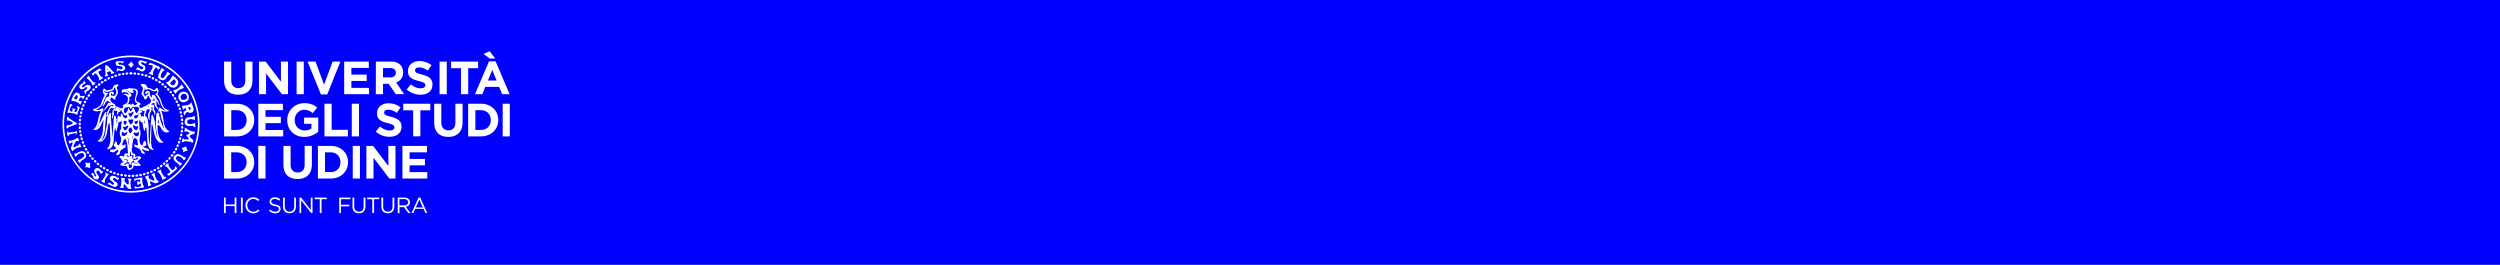 <?xml version="1.0"?>
<svg width="496.05" height="52.531" xmlns="http://www.w3.org/2000/svg" xmlns:svg="http://www.w3.org/2000/svg" xmlns:xlink="http://www.w3.org/1999/xlink">

 <rect width="100%" height="100%" fill="#808080" stroke="none"/>

 <g class="layer">
  <title>Layer 1</title>
  <path d="m0,52.53l496.05,0l0,-52.53l-496.05,0l0,52.53z" fill="#00f" id="svg_2"/>
  <clipPath id="a">
   <path d="m0,52.53l496.05,0l0,-52.53l-496.05,0l0,52.53z" id="svg_3" transform="matrix(1 0 0 -1 0 52.53)"/>
  </clipPath>
  <g clip-path="url(#a)" fill="#fff" id="svg_4">
   <path d="m79.85,28.95l4.88,0l0,1.27l-3.46,0l0,1.31l3.05,0l0,1.27l-3.05,0l0,1.36l3.51,0l0,1.27l-4.93,0l0,-6.48zm-7.14,0l1.32,0l3.03,3.99l0,-3.99l1.41,0l0,6.47l-1.22,0l-3.14,-4.12l0,4.12l-1.41,0l0,-6.47l0.01,0zm-2.72,0l1.43,0l0,6.48l-1.43,0l0,-6.48zm-6.91,0l2.53,0c2.04,0 3.45,1.39 3.45,3.22l0,0.02c0,1.83 -1.41,3.24 -3.45,3.24l-2.53,0l0,-6.48zm2.52,5.19c1.17,0 1.95,-0.78 1.95,-1.94l0,-0.01c0,-1.15 -0.78,-1.96 -1.95,-1.96l-1.11,0l0,3.91l1.11,0zm-9.36,-1.49l0,-3.7l1.42,0l0,3.67c0,1.06 0.54,1.6 1.4,1.6c0.86,0 1.39,-0.53 1.39,-1.55l0,-3.72l1.43,0l0,3.65c0,1.96 -1.11,2.92 -2.84,2.92c-1.74,0 -2.8,-0.96 -2.8,-2.87m-4.99,-3.7l1.43,0l0,6.48l-1.43,0l0,-6.48zm-6.79,0l2.53,0c2.04,0 3.45,1.39 3.45,3.22l0,0.02c0,1.83 -1.41,3.24 -3.45,3.24l-2.53,0l0,-6.48zm2.51,5.19c1.17,0 1.96,-0.78 1.96,-1.94l0,-0.01c0,-1.16 -0.79,-1.96 -1.96,-1.96l-1.09,0l0,3.91l1.09,0zm52.77,-13.56l1.42,0l0,6.48l-1.42,0l0,-6.48zm-6.85,0l2.54,0c2.03,0 3.44,1.4 3.44,3.22l0,0.02c0,1.83 -1.41,3.24 -3.44,3.24l-2.54,0l0,-6.48zm2.54,5.2c1.17,0 1.95,-0.79 1.95,-1.94l0,-0.02c0,-1.15 -0.78,-1.95 -1.95,-1.95l-1.11,0l0,3.91l1.11,0zm-9.28,-1.49l0,-3.71l1.42,0l0,3.67c0,1.06 0.53,1.61 1.4,1.61s1.39,-0.53 1.39,-1.56l0,-3.72l1.43,0l0,3.66c0,1.95 -1.11,2.92 -2.84,2.92c-1.73,0 -2.8,-0.97 -2.8,-2.87m-4.17,-2.39l-1.97,0l0,-1.31l5.37,0l0,1.31l-1.97,0l0,5.16l-1.43,0l0,-5.16zm-7.42,4.21l0.83,-1.01c0.58,0.48 1.2,0.79 1.94,0.79c0.58,0 0.93,-0.22 0.93,-0.61l0,-0.01c0,-0.36 -0.22,-0.55 -1.3,-0.82c-1.3,-0.34 -2.15,-0.69 -2.15,-1.97l0,-0.02c0,-1.17 0.95,-1.96 2.27,-1.96c0.94,0 1.74,0.29 2.4,0.82l-0.74,1.08c-0.57,-0.4 -1.14,-0.64 -1.68,-0.64c-0.55,0 -0.83,0.25 -0.83,0.56l0,0.01c0,0.43 0.27,0.56 1.39,0.85c1.31,0.34 2.05,0.82 2.05,1.94l0,0.02c0,1.28 -0.98,2 -2.37,2a4.03,4.03 0 0 1 -2.74,-1.03m-4.76,-5.53l1.43,0l0,6.48l-1.43,0l0,-6.48zm-5.42,0l1.43,0l0,5.18l3.22,0l0,1.3l-4.65,0l0,-6.48zm-7.39,3.26l0,-0.02c0,-1.84 1.45,-3.35 3.4,-3.35c1.17,0 1.88,0.32 2.55,0.89l-0.9,1.09c-0.5,-0.42 -0.94,-0.66 -1.7,-0.66c-1.04,0 -1.86,0.91 -1.86,2.02l0,0.01c0,1.19 0.82,2.06 1.96,2.06c0.51,0 0.98,-0.13 1.35,-0.39l0,-0.93l-1.45,0l0,-1.23l2.81,0l0,2.8a4.22,4.22 0 0 1 -2.78,1.03c-2,0.01 -3.38,-1.41 -3.38,-3.32m-5.73,-3.25l4.88,0l0,1.26l-3.46,0l0,1.32l3.05,0l0,1.26l-3.05,0l0,1.36l3.51,0l0,1.27l-4.94,0l0.01,-6.47zm-6.8,0l2.53,0c2.04,0 3.45,1.39 3.45,3.22l0,0.01c0,1.83 -1.41,3.24 -3.45,3.24l-2.53,0l0,-6.47zm2.52,5.19c1.17,0 1.95,-0.79 1.95,-1.94l0,-0.02c0,-1.15 -0.78,-1.95 -1.95,-1.95l-1.09,0l0,3.91l1.09,0zm50.05,-13.61l1.31,0l2.78,6.52l-1.49,0l-0.6,-1.46l-2.74,0l-0.59,1.46l-1.46,0l2.79,-6.52zm1.23,-0.56l-1.07,0l-1.25,-0.91l1.22,-0.53l1.1,1.44zm0.28,4.37l-0.87,-2.1l-0.85,2.1l1.72,0zm-7.07,-2.45l-1.97,0l0,-1.31l5.37,0l0,1.31l-1.97,0l0,5.16l-1.43,0l0,-5.16zm-4.25,-1.31l1.43,0l0,6.47l-1.43,0l0,-6.47zm-6.52,5.53l0.83,-1.01c0.58,0.48 1.2,0.78 1.94,0.78c0.58,0 0.93,-0.22 0.93,-0.61l0,-0.01c0,-0.35 -0.22,-0.55 -1.3,-0.82c-1.3,-0.34 -2.15,-0.69 -2.15,-1.99l0,-0.01c0,-1.17 0.95,-1.96 2.26,-1.96a3.82,3.82 0 0 1 2.41,0.82l-0.74,1.07c-0.58,-0.4 -1.14,-0.64 -1.68,-0.64c-0.55,0 -0.84,0.26 -0.84,0.56l0,0.02c0,0.42 0.28,0.56 1.4,0.85c1.31,0.33 2.05,0.82 2.05,1.94l0,0.05c0,1.28 -0.98,2 -2.37,2a4.16,4.16 0 0 1 -2.74,-1.04m-6.12,-5.53l2.96,0c0.82,0 1.46,0.22 1.89,0.65c0.35,0.36 0.56,0.87 0.56,1.48l0,0.02c0,1.04 -0.56,1.69 -1.39,2l1.59,2.31l-1.67,0l-1.4,-2.05l-1.12,0l0,2.06l-1.43,0l0.01,-6.47zm2.87,3.14c0.68,0 1.09,-0.37 1.09,-0.91l0,-0.02c0,-0.61 -0.44,-0.93 -1.13,-0.93l-1.41,0l0,1.86l1.45,0zm-9.16,-3.14l4.89,0l0,1.26l-3.46,0l0,1.32l3.04,0l0,1.26l-3.04,0l0,1.37l3.51,0l0,1.26l-4.94,0l0,-6.47zm-7.26,0l1.57,0l1.7,4.57l1.7,-4.57l1.54,0l-2.61,6.52l-1.25,0l-2.65,-6.52zm-2.18,0l1.43,0l0,6.47l-1.43,0l0,-6.47zm-7.45,0l1.31,0l3.03,3.99l0,-3.99l1.41,0l0,6.47l-1.21,0l-3.15,-4.12l0,4.12l-1.41,0l0,-6.47l0.02,0zm-6.94,3.7l0,-3.7l1.43,0l0,3.67c0,1.06 0.53,1.6 1.39,1.6s1.39,-0.53 1.39,-1.55l0,-3.72l1.43,0l0,3.65c0,1.96 -1.11,2.92 -2.84,2.92c-1.74,0 -2.8,-0.96 -2.8,-2.87m38.59,23.27l-1.39,3.08l0.35,0l0.37,-0.82l1.67,0l0.35,0.82l0.37,0l-1.4,-3.08l-0.32,0zm0.16,0.4l0.69,1.57l-1.39,0l0.7,-1.57zm-4.29,-0.38l1.31,0c0.39,0 0.67,0.11 0.87,0.3a0.88,0.88 0 0 1 0.24,0.61l0,0.02c0,0.51 -0.36,0.8 -0.84,0.9l0.95,1.25l-0.42,0l-0.88,-1.19l-0.88,0l0,1.19l-0.35,0l0,-3.08zm1.28,1.55c0.46,0 0.78,-0.24 0.78,-0.62l0,-0.02c0,-0.38 -0.28,-0.61 -0.78,-0.61l-0.95,0l0,1.25l0.95,0zm-4.52,0.23l0,-1.78l0.35,0l0,1.76c0,0.66 0.35,1.03 0.93,1.03c0.56,0 0.93,-0.34 0.93,-1.01l0,-1.78l0.35,0l0,1.75c0,0.89 -0.51,1.36 -1.28,1.36s-1.28,-0.47 -1.28,-1.33m-2.84,-1.78l0,0.32l1.03,0l0,2.74l0.35,0l0,-2.74l1.03,0l0,-0.32l-2.41,0zm-2.9,1.78l0,-1.78l0.35,0l0,1.76c0,0.66 0.36,1.03 0.93,1.03c0.57,0 0.93,-0.34 0.93,-1.01l0,-1.78l0.36,0l0,1.75c0,0.89 -0.52,1.36 -1.29,1.36s-1.28,-0.47 -1.28,-1.33m-2.63,-1.78l0,3.06l0.34,0l0,-1.33l1.67,0l0,-0.32l-1.67,0l0,-1.09l1.86,0l0,-0.32l-2.2,0zm-4.88,0l0,0.32l1.02,0l0,2.74l0.35,0l0,-2.74l1.03,0l0,-0.32l-2.4,0zm-0.76,0l0,2.45l-1.92,-2.45l-0.32,0l0,3.06l0.33,0l0,-2.52l1.98,2.52l0.27,0l0,-3.06l-0.34,0zm-5.51,1.78l0,-1.78l0.35,0l0,1.76c0,0.66 0.35,1.03 0.93,1.03c0.56,0 0.93,-0.34 0.93,-1.01l0,-1.78l0.35,0l0,1.75c0,0.89 -0.51,1.36 -1.28,1.36c-0.75,0 -1.28,-0.47 -1.28,-1.33m-2.77,0.83l0.21,-0.25c0.32,0.28 0.62,0.43 1.04,0.43c0.41,0 0.69,-0.23 0.69,-0.51l0,-0.02c0,-0.29 -0.16,-0.45 -0.81,-0.58c-0.7,-0.16 -1.02,-0.38 -1.02,-0.88l0,-0.02c0,-0.48 0.41,-0.83 1.01,-0.83c0.45,0 0.77,0.13 1.07,0.39l-0.21,0.27c-0.29,-0.23 -0.56,-0.34 -0.88,-0.34c-0.4,0 -0.66,0.23 -0.66,0.5l0,0.01c0,0.29 0.16,0.45 0.84,0.6c0.69,0.14 0.99,0.4 0.99,0.86l0,0.02c0,0.53 -0.43,0.86 -1.04,0.86a1.85,1.85 0 0 1 -1.23,-0.51m-4.68,-1.07c0,-0.88 0.64,-1.59 1.55,-1.59c0.56,0 0.88,0.19 1.2,0.48l-0.24,0.26c-0.25,-0.24 -0.54,-0.42 -0.96,-0.42c-0.67,0 -1.19,0.55 -1.19,1.25l0,0.02c0,0.7 0.52,1.26 1.19,1.26c0.42,0 0.69,-0.16 0.99,-0.45l0.23,0.23c-0.32,0.32 -0.68,0.54 -1.22,0.54c-0.9,-0.01 -1.55,-0.7 -1.55,-1.58m-0.9,-1.54l0.35,0l0,3.06l-0.35,0l0,-3.06zm-1.25,0l0,1.36l-1.77,0l0,-1.36l-0.35,0l0,3.06l0.35,0l0,-1.38l1.77,0l0,1.38l0.35,0l0,-3.06l-0.35,0zm-20.57,-0.99c-1.82,0 -3.62,-0.36 -5.29,-1.08a13.86,13.86 0 0 1 -2.3,-1.25a12.46,12.46 0 0 1 -2.01,-1.67a14.52,14.52 0 0 1 -1.66,-2.02a12.98,12.98 0 0 1 -1.25,-2.3a13.63,13.63 0 0 1 -1.08,-5.29c0,-1.83 0.35,-3.62 1.08,-5.29c0.33,-0.8 0.77,-1.59 1.25,-2.31a13.24,13.24 0 0 1 1.65,-2a15.38,15.38 0 0 1 2,-1.67a12.78,12.78 0 0 1 2.31,-1.25a13.57,13.57 0 0 1 5.29,-1.07c1.82,0 3.62,0.35 5.29,1.07c0.8,0.34 1.58,0.77 2.31,1.25a13.31,13.31 0 0 1 2.02,1.67c0.6,0.61 1.17,1.3 1.66,2c0.5,0.72 0.92,1.51 1.25,2.31a13.57,13.57 0 0 1 1.08,5.29c0,1.83 -0.36,3.62 -1.08,5.29c-0.34,0.8 -0.77,1.58 -1.25,2.31a13.24,13.24 0 0 1 -1.66,2.01a14.53,14.53 0 0 1 -2.02,1.67c-0.73,0.5 -1.51,0.92 -2.31,1.25a13.49,13.49 0 0 1 -5.28,1.08m0,-26.87c-7.32,0 -13.27,5.95 -13.27,13.27c0,7.33 5.95,13.27 13.27,13.27c7.33,0 13.28,-5.94 13.28,-13.27c0,-7.32 -5.97,-13.27 -13.28,-13.27m-0.3,23.76l-0.11,0c-0.11,0 -0.21,-0.1 -0.21,-0.23c0,-0.11 0.11,-0.21 0.22,-0.21l0.12,0c0.11,0 0.2,0.1 0.2,0.23c-0.01,0.12 -0.11,0.21 -0.22,0.21m0.64,0a0.21,0.21 0 0 1 -0.21,-0.21c0,-0.11 0.1,-0.23 0.21,-0.23l0.11,0c0.11,0 0.23,0.08 0.23,0.21c0,0.11 -0.08,0.23 -0.21,0.23l-0.13,0m-1.39,-0.05l-0.02,0c-0.03,0 -0.06,-0.02 -0.11,-0.02c-0.11,-0.02 -0.21,-0.13 -0.19,-0.24c0.01,-0.11 0.12,-0.21 0.24,-0.19c0.03,0 0.06,0.02 0.11,0.02c0.11,0.01 0.21,0.11 0.19,0.24a0.23,0.23 0 0 1 -0.22,0.19m2.14,0c-0.11,0 -0.2,-0.08 -0.2,-0.19a0.21,0.21 0 0 1 0.19,-0.24c0.03,0 0.06,-0.02 0.11,-0.02a0.22,0.22 0 0 1 0.24,0.19c0.02,0.13 -0.06,0.22 -0.19,0.24c-0.03,0 -0.07,0.02 -0.11,0.02l-0.04,0m-2.88,-0.1l-0.03,0c-0.04,0 -0.07,-0.01 -0.12,-0.01c-0.11,-0.02 -0.19,-0.13 -0.17,-0.26c0.01,-0.11 0.13,-0.19 0.26,-0.18c0.03,0 0.06,0.02 0.09,0.02c0.11,0.02 0.19,0.13 0.18,0.26a0.22,0.22 0 0 1 -0.21,0.17m3.62,-0.01a0.21,0.21 0 0 1 -0.21,-0.18a0.23,0.23 0 0 1 0.18,-0.26c0.03,0 0.06,-0.01 0.1,-0.01a0.23,0.23 0 0 1 0.25,0.17c0.03,0.13 -0.05,0.23 -0.17,0.26c-0.04,0 -0.07,0.02 -0.12,0.02l-0.03,0m-4.36,-0.15l-0.05,0c-0.03,-0.01 -0.06,-0.01 -0.11,-0.03a0.21,0.21 0 0 1 -0.14,-0.26a0.21,0.21 0 0 1 0.25,-0.14c0.04,0.01 0.07,0.01 0.1,0.03c0.11,0.03 0.19,0.15 0.16,0.26a0.23,0.23 0 0 1 -0.21,0.14m5.1,-0.01a0.22,0.22 0 0 1 -0.21,-0.16c-0.03,-0.12 0.03,-0.23 0.16,-0.26c0.03,-0.02 0.06,-0.02 0.1,-0.03a0.21,0.21 0 0 1 0.25,0.14a0.21,0.21 0 0 1 -0.14,0.26c-0.03,0.01 -0.06,0.01 -0.11,0.03c-0.02,0.02 -0.04,0.02 -0.05,0.02m-5.82,-0.2c-0.02,0 -0.05,0 -0.06,-0.01c-0.04,-0.02 -0.07,-0.02 -0.12,-0.03a0.2,0.2 0 0 1 -0.12,-0.28a0.2,0.2 0 0 1 0.27,-0.13c0.03,0.02 0.06,0.02 0.09,0.04c0.12,0.03 0.18,0.16 0.13,0.27c-0.01,0.08 -0.09,0.14 -0.19,0.14m6.54,-0.01a0.23,0.23 0 0 1 -0.21,-0.15c-0.03,-0.11 0.02,-0.24 0.13,-0.27c0.03,-0.02 0.06,-0.02 0.1,-0.03c0.11,-0.03 0.24,0.01 0.27,0.13c0.03,0.11 -0.02,0.24 -0.13,0.27c-0.03,0.02 -0.06,0.02 -0.11,0.03c0,0 -0.03,0.02 -0.05,0.02m-7.24,-0.26c-0.04,0 -0.05,0 -0.08,-0.02l-0.1,-0.04a0.22,0.22 0 0 1 -0.11,-0.29a0.22,0.22 0 0 1 0.29,-0.11l0.09,0.04a0.22,0.22 0 0 1 0.11,0.29a0.25,0.25 0 0 1 -0.2,0.13m7.95,-0.02a0.21,0.21 0 0 1 -0.2,-0.12a0.22,0.22 0 0 1 0.12,-0.29l0.09,-0.05c0.11,-0.05 0.24,0 0.29,0.11c0.05,0.11 0,0.24 -0.11,0.29l-0.1,0.05c-0.05,0 -0.08,0.01 -0.09,0.01m-8.63,-0.3c-0.03,0 -0.06,-0.02 -0.09,-0.02l-0.1,-0.04c-0.11,-0.05 -0.15,-0.18 -0.1,-0.29c0.05,-0.11 0.2,-0.15 0.29,-0.1l0.1,0.05c0.11,0.05 0.14,0.18 0.09,0.29a0.21,0.21 0 0 1 -0.19,0.11m9.3,-0.02c-0.08,0 -0.15,-0.04 -0.19,-0.11c-0.05,-0.11 -0.02,-0.24 0.09,-0.29l0.1,-0.04c0.09,-0.07 0.24,-0.02 0.29,0.09c0.06,0.1 0.01,0.24 -0.1,0.29l-0.1,0.05c-0.03,0 -0.06,0.01 -0.09,0.01m-9.96,-0.35a0.3,0.3 0 0 1 -0.11,-0.03a0.35,0.35 0 0 1 -0.09,-0.06c-0.1,-0.07 -0.13,-0.2 -0.07,-0.31c0.07,-0.11 0.2,-0.13 0.29,-0.06l0.1,0.04a0.21,0.21 0 0 1 0.06,0.29a0.18,0.18 0 0 1 -0.17,0.13m10.61,-0.01c-0.07,0 -0.15,-0.04 -0.18,-0.1c-0.06,-0.1 -0.03,-0.24 0.06,-0.29a0.33,0.33 0 0 0 0.1,-0.06c0.1,-0.07 0.22,-0.04 0.3,0.06c0.07,0.1 0.04,0.23 -0.06,0.31c-0.03,0.01 -0.06,0.03 -0.1,0.06c-0.04,0 -0.09,0.02 -0.12,0.02m-11.24,-0.39c-0.05,0 -0.08,-0.02 -0.13,-0.03c-0.03,-0.02 -0.06,-0.05 -0.1,-0.07c-0.09,-0.06 -0.11,-0.2 -0.04,-0.3s0.21,-0.11 0.3,-0.05c0.03,0.02 0.05,0.05 0.08,0.07c0.1,0.06 0.11,0.2 0.05,0.3a0.2,0.2 0 0 1 -0.16,0.08m11.86,-0.03a0.22,0.22 0 0 1 -0.18,-0.1a0.23,0.23 0 0 1 0.05,-0.3a0.35,0.35 0 0 0 0.08,-0.07a0.23,0.23 0 0 1 0.31,0.05c0.08,0.1 0.04,0.23 -0.05,0.31c-0.03,0.01 -0.07,0.04 -0.1,0.06a0.17,0.17 0 0 1 -0.11,0.05m-12.45,-0.43a0.26,0.26 0 0 1 -0.15,-0.05c-0.03,-0.02 -0.05,-0.05 -0.08,-0.07c-0.09,-0.08 -0.09,-0.2 -0.03,-0.3c0.08,-0.1 0.21,-0.1 0.3,-0.02c0.04,0.02 0.05,0.05 0.08,0.07c0.1,0.08 0.12,0.21 0.04,0.3c-0.05,0.03 -0.1,0.07 -0.16,0.07m13.04,-0.04a0.2,0.2 0 0 1 -0.16,-0.08c-0.08,-0.09 -0.06,-0.22 0.03,-0.3c0.04,-0.02 0.05,-0.05 0.08,-0.06a0.22,0.22 0 0 1 0.31,0.01c0.08,0.08 0.06,0.22 -0.02,0.31c-0.03,0.01 -0.06,0.04 -0.08,0.06c-0.06,0.05 -0.11,0.06 -0.16,0.06m-13.6,-0.46c-0.05,0 -0.12,-0.02 -0.15,-0.07a3.09,3.09 0 0 1 -0.08,-0.08a0.22,0.22 0 0 1 0,-0.3a0.22,0.22 0 0 1 0.31,0c0.03,0.02 0.04,0.05 0.08,0.08c0.08,0.08 0.08,0.22 0,0.3a0.34,0.34 0 0 1 -0.16,0.07m14.15,-0.05a0.21,0.21 0 0 1 -0.16,-0.06a0.22,0.22 0 0 1 0,-0.31c0.03,-0.01 0.05,-0.05 0.08,-0.08c0.08,-0.08 0.22,-0.08 0.3,0c0.08,0.08 0.08,0.23 0,0.31l-0.08,0.08c-0.03,0.04 -0.08,0.06 -0.14,0.06m-14.68,-0.5a0.21,0.21 0 0 1 -0.16,-0.06l-0.08,-0.08a0.22,0.22 0 0 1 0.01,-0.31c0.08,-0.07 0.23,-0.06 0.31,0.02c0.01,0.03 0.04,0.05 0.06,0.08c0.08,0.1 0.08,0.23 -0.02,0.31c-0.01,0.03 -0.06,0.04 -0.12,0.04m15.21,-0.04a0.26,0.26 0 0 1 -0.15,-0.05c-0.09,-0.08 -0.09,-0.21 -0.01,-0.31c0.01,-0.03 0.05,-0.05 0.06,-0.08c0.08,-0.09 0.21,-0.09 0.31,-0.01c0.09,0.08 0.09,0.2 0.01,0.3c-0.01,0.03 -0.05,0.05 -0.06,0.08a0.21,0.21 0 0 1 -0.16,0.07m-15.69,-0.53a0.26,0.26 0 0 1 -0.18,-0.08c-0.02,-0.03 -0.05,-0.07 -0.06,-0.08c-0.08,-0.1 -0.05,-0.23 0.04,-0.31a0.23,0.23 0 0 1 0.31,0.05c0.01,0.03 0.05,0.06 0.06,0.08c0.08,0.1 0.05,0.23 -0.03,0.3a0.47,0.47 0 0 1 -0.14,0.04m16.17,-0.05a0.18,0.18 0 0 1 -0.13,-0.05c-0.1,-0.06 -0.11,-0.21 -0.03,-0.3a0.35,0.35 0 0 1 0.06,-0.08c0.07,-0.1 0.21,-0.12 0.31,-0.05c0.09,0.06 0.11,0.21 0.04,0.3c-0.01,0.03 -0.04,0.07 -0.06,0.1a0.33,0.33 0 0 1 -0.19,0.08m-16.61,-0.56c-0.06,0 -0.14,-0.03 -0.17,-0.1a0.33,0.33 0 0 0 -0.07,-0.09c-0.06,-0.1 -0.03,-0.23 0.07,-0.31c0.09,-0.06 0.24,-0.03 0.29,0.07a0.34,0.34 0 0 0 0.06,0.09c0.06,0.1 0.03,0.23 -0.06,0.31a0.23,0.23 0 0 1 -0.12,0.03m17.04,-0.05a0.3,0.3 0 0 1 -0.11,-0.03a0.23,0.23 0 0 1 -0.07,-0.31a0.34,0.34 0 0 1 0.07,-0.09a0.22,0.22 0 0 1 0.3,-0.07a0.22,0.22 0 0 1 0.07,0.31c-0.02,0.03 -0.03,0.06 -0.07,0.09c-0.06,0.07 -0.12,0.1 -0.19,0.1m-17.42,-0.59a0.21,0.21 0 0 1 -0.19,-0.12l-0.05,-0.09c-0.05,-0.11 -0.02,-0.24 0.08,-0.29c0.11,-0.05 0.24,-0.02 0.29,0.08l0.05,0.1a0.21,0.21 0 0 1 -0.08,0.29c-0.04,0.01 -0.07,0.03 -0.1,0.03m17.81,-0.05c-0.04,0 -0.07,-0.02 -0.1,-0.03c-0.1,-0.07 -0.14,-0.2 -0.08,-0.29l0.05,-0.1a0.22,0.22 0 0 1 0.29,-0.09a0.23,0.23 0 0 1 0.09,0.28l-0.05,0.1c-0.06,0.08 -0.14,0.13 -0.2,0.13m-18.16,-0.63a0.21,0.21 0 0 1 -0.2,-0.12l-0.04,-0.1a0.22,0.22 0 0 1 0.11,-0.29c0.11,-0.05 0.24,0 0.29,0.11l0.04,0.1c0.05,0.11 0,0.24 -0.11,0.29c-0.03,0 -0.06,0.01 -0.09,0.01m18.49,-0.04c-0.03,0 -0.06,0 -0.09,-0.02c-0.12,-0.05 -0.16,-0.18 -0.12,-0.29l0.05,-0.09a0.22,0.22 0 0 1 0.29,-0.12c0.11,0.05 0.16,0.18 0.11,0.29l-0.05,0.1a0.21,0.21 0 0 1 -0.19,0.13m-18.78,-0.66a0.2,0.2 0 0 1 -0.19,-0.15c-0.02,-0.03 -0.04,-0.06 -0.04,-0.09c-0.03,-0.11 0.02,-0.24 0.13,-0.27c0.11,-0.04 0.24,0.01 0.27,0.12c0.02,0.04 0.04,0.07 0.04,0.1a0.2,0.2 0 0 1 -0.13,0.27c-0.02,0.02 -0.05,0.02 -0.08,0.02m19.07,-0.03c-0.02,0 -0.05,0 -0.08,-0.02c-0.11,-0.05 -0.18,-0.16 -0.13,-0.27c0.02,-0.03 0.02,-0.07 0.03,-0.1a0.2,0.2 0 0 1 0.28,-0.13a0.2,0.2 0 0 1 0.13,0.28c-0.02,0.03 -0.04,0.06 -0.04,0.09a0.2,0.2 0 0 1 -0.19,0.15m-19.3,-0.68a0.22,0.22 0 0 1 -0.2,-0.16c-0.02,-0.03 -0.02,-0.06 -0.04,-0.11c-0.03,-0.11 0.04,-0.22 0.15,-0.27c0.11,-0.03 0.24,0.03 0.27,0.14c0.02,0.03 0.02,0.07 0.03,0.1c0.03,0.11 -0.03,0.22 -0.14,0.27c-0.03,0.03 -0.05,0.03 -0.07,0.03m19.53,-0.04c-0.02,0 -0.04,0 -0.07,-0.02c-0.11,-0.03 -0.18,-0.14 -0.14,-0.27c0.01,-0.04 0.01,-0.07 0.03,-0.1a0.21,0.21 0 0 1 0.26,-0.14c0.11,0.03 0.17,0.14 0.14,0.27c-0.02,0.03 -0.02,0.06 -0.03,0.11c-0.02,0.1 -0.1,0.15 -0.19,0.15m-19.72,-0.68a0.21,0.21 0 0 1 -0.21,-0.17c0,-0.04 -0.01,-0.07 -0.01,-0.12c-0.04,-0.11 0.04,-0.22 0.16,-0.25c0.11,-0.03 0.22,0.05 0.25,0.17c0,0.04 0.02,0.07 0.02,0.1c0.03,0.11 -0.05,0.22 -0.16,0.26c-0.02,0.01 -0.03,0.01 -0.05,0.01m19.91,-0.05l-0.05,0c-0.11,-0.03 -0.19,-0.14 -0.16,-0.25c0,-0.03 0.02,-0.07 0.02,-0.1c0.01,-0.11 0.14,-0.19 0.25,-0.17c0.11,0.01 0.19,0.12 0.18,0.25c0,0.03 -0.02,0.07 -0.02,0.11c-0.05,0.1 -0.13,0.16 -0.22,0.16m-20.04,-0.69c-0.11,0 -0.19,-0.08 -0.21,-0.19c0,-0.03 -0.01,-0.06 -0.01,-0.11a0.22,0.22 0 0 1 0.19,-0.24a0.22,0.22 0 0 1 0.24,0.19c0,0.03 0.02,0.07 0.02,0.11a0.22,0.22 0 0 1 -0.18,0.24l-0.05,0m20.17,-0.04l-0.04,0a0.22,0.22 0 0 1 -0.17,-0.24c0,-0.04 0.01,-0.07 0.01,-0.12c0.02,-0.11 0.13,-0.21 0.24,-0.19c0.12,0.02 0.21,0.13 0.2,0.24c0,0.03 -0.02,0.07 -0.02,0.11c-0.03,0.12 -0.13,0.2 -0.22,0.2m-20.25,-0.71c-0.11,0 -0.21,-0.1 -0.21,-0.19l0,-0.11c0,-0.12 0.08,-0.23 0.21,-0.23c0.13,0 0.23,0.08 0.23,0.21l0,0.11c0,0.1 -0.08,0.19 -0.23,0.21c0.02,0 0,0 0,0m20.31,-0.05s-0.02,0 0,0c-0.13,0 -0.23,-0.11 -0.21,-0.22l0,-0.11c0,-0.12 0.11,-0.21 0.23,-0.21c0.11,0 0.2,0.11 0.2,0.22l0,0.11c-0.01,0.13 -0.11,0.21 -0.22,0.21m-20.32,-0.7a0.2,0.2 0 0 1 -0.21,-0.21l0,-0.11c0,-0.12 0.09,-0.21 0.22,-0.21c0.11,0 0.21,0.09 0.21,0.22l0,0.11a0.24,0.24 0 0 1 -0.22,0.2m20.34,-0.05a0.21,0.21 0 0 1 -0.21,-0.21l0,-0.11c0,-0.11 0.09,-0.21 0.21,-0.23c0.11,0 0.2,0.1 0.2,0.21l0,0.11c0,0.13 -0.08,0.23 -0.2,0.23m-20.31,-0.71l-0.02,0c-0.11,-0.01 -0.21,-0.11 -0.19,-0.22c0,-0.03 0,-0.07 0.02,-0.11c0.01,-0.12 0.11,-0.21 0.24,-0.2c0.11,0.02 0.2,0.12 0.19,0.24c0,0.04 0,0.07 -0.02,0.12c-0.01,0.09 -0.11,0.17 -0.22,0.17m20.27,-0.05c-0.11,0 -0.21,-0.08 -0.21,-0.19c0,-0.03 0,-0.06 -0.01,-0.11c-0.02,-0.11 0.08,-0.22 0.19,-0.24c0.11,-0.02 0.23,0.08 0.24,0.19c0,0.03 0,0.07 0.02,0.11a0.2,0.2 0 0 1 -0.19,0.23l-0.04,0.01m-20.17,-0.69l-0.04,0a0.21,0.21 0 0 1 -0.17,-0.24c0,-0.03 0.01,-0.06 0.01,-0.11a0.22,0.22 0 0 1 0.24,-0.17a0.22,0.22 0 0 1 0.18,0.24c0,0.03 -0.02,0.06 -0.02,0.11a0.22,0.22 0 0 1 -0.2,0.18m20.08,-0.05a0.22,0.22 0 0 1 -0.21,-0.18c0,-0.03 -0.02,-0.06 -0.02,-0.11c-0.01,-0.11 0.07,-0.23 0.18,-0.26c0.11,-0.01 0.22,0.07 0.26,0.18c0,0.03 0.01,0.06 0.01,0.11a0.21,0.21 0 0 1 -0.17,0.24c-0.04,0.02 -0.04,0.02 -0.05,0.02m-19.94,-0.69l-0.05,0c-0.11,-0.03 -0.19,-0.15 -0.16,-0.26c0,-0.03 0.02,-0.06 0.03,-0.11c0.04,-0.11 0.15,-0.19 0.26,-0.16c0.11,0.03 0.19,0.14 0.16,0.26a0.23,0.23 0 0 1 -0.03,0.09c-0.03,0.11 -0.11,0.18 -0.21,0.18m19.79,-0.05a0.22,0.22 0 0 1 -0.2,-0.16c-0.02,-0.03 -0.02,-0.06 -0.04,-0.1c-0.03,-0.11 0.05,-0.22 0.16,-0.25s0.23,0.05 0.26,0.16c0.02,0.03 0.02,0.06 0.03,0.11c0.03,0.11 -0.05,0.22 -0.16,0.26c-0.01,-0.02 -0.03,-0.02 -0.05,-0.02m-19.6,-0.67c-0.01,0 -0.05,0 -0.06,-0.02c-0.11,-0.03 -0.18,-0.16 -0.15,-0.27c0.02,-0.03 0.02,-0.07 0.04,-0.11c0.03,-0.12 0.16,-0.18 0.27,-0.15c0.11,0.03 0.17,0.16 0.14,0.27c-0.01,0.04 -0.01,0.07 -0.03,0.1c-0.03,0.11 -0.11,0.18 -0.21,0.18m19.4,-0.05a0.23,0.23 0 0 1 -0.21,-0.15c-0.02,-0.03 -0.02,-0.06 -0.04,-0.09c-0.03,-0.11 0.02,-0.24 0.15,-0.27c0.11,-0.04 0.24,0.03 0.27,0.12c0.02,0.04 0.02,0.07 0.03,0.12c0.04,0.11 -0.03,0.24 -0.14,0.27l-0.06,0m-19.14,-0.67c-0.03,0 -0.05,0 -0.08,-0.02a0.23,0.23 0 0 1 -0.13,-0.27l0.05,-0.1c0.05,-0.11 0.17,-0.16 0.29,-0.11c0.11,0.05 0.16,0.18 0.11,0.29a0.23,0.23 0 0 0 -0.03,0.09a0.28,0.28 0 0 1 -0.21,0.12m18.88,-0.04a0.21,0.21 0 0 1 -0.19,-0.12a0.23,0.23 0 0 1 -0.04,-0.1a0.22,0.22 0 0 1 0.12,-0.29a0.22,0.22 0 0 1 0.29,0.11l0.04,0.1c0.05,0.11 -0.01,0.24 -0.11,0.27c-0.05,0.02 -0.08,0.03 -0.11,0.03m-18.58,-0.64c-0.03,0 -0.06,0 -0.09,-0.01c-0.12,-0.05 -0.15,-0.18 -0.1,-0.29l0.05,-0.1c0.05,-0.11 0.17,-0.14 0.29,-0.09c0.11,0.04 0.14,0.17 0.09,0.29l-0.05,0.09c-0.04,0.07 -0.12,0.11 -0.19,0.11m18.27,-0.04a0.21,0.21 0 0 1 -0.19,-0.13l-0.05,-0.1c-0.04,-0.11 -0.01,-0.24 0.1,-0.29c0.11,-0.05 0.24,-0.01 0.29,0.1l0.05,0.1c0.04,0.11 0.01,0.24 -0.1,0.28c-0.03,0.02 -0.06,0.04 -0.1,0.04m-17.91,-0.63a0.3,0.3 0 0 1 -0.12,-0.03c-0.09,-0.07 -0.14,-0.19 -0.08,-0.29l0.05,-0.1a0.23,0.23 0 0 1 0.29,-0.08a0.23,0.23 0 0 1 0.08,0.29l-0.05,0.1c-0.03,0.08 -0.11,0.11 -0.17,0.11m17.56,-0.03a0.21,0.21 0 0 1 -0.19,-0.11l-0.05,-0.1c-0.06,-0.1 -0.03,-0.24 0.08,-0.29c0.1,-0.06 0.24,-0.03 0.29,0.08c0.02,0.03 0.03,0.07 0.06,0.1c0.07,0.09 0.04,0.24 -0.08,0.29c-0.04,0.01 -0.08,0.03 -0.11,0.03m-17.16,-0.59c-0.05,0 -0.08,-0.02 -0.13,-0.04c-0.1,-0.06 -0.13,-0.19 -0.05,-0.3c0.02,-0.03 0.05,-0.07 0.06,-0.1c0.07,-0.09 0.21,-0.13 0.31,-0.05s0.13,0.21 0.05,0.31c-0.02,0.03 -0.04,0.06 -0.07,0.08a0.22,0.22 0 0 1 -0.17,0.1m16.76,-0.05a0.22,0.22 0 0 1 -0.18,-0.1c-0.01,-0.03 -0.03,-0.06 -0.06,-0.08a0.23,0.23 0 0 1 0.05,-0.3c0.09,-0.08 0.22,-0.05 0.3,0.04c0.02,0.04 0.05,0.07 0.07,0.1a0.23,0.23 0 0 1 -0.05,0.31c-0.05,0.01 -0.1,0.03 -0.13,0.03m-16.33,-0.56a0.18,0.18 0 0 1 -0.13,-0.05a0.21,0.21 0 0 1 -0.03,-0.31c0.01,-0.03 0.05,-0.04 0.06,-0.08a0.21,0.21 0 0 1 0.31,-0.03c0.09,0.08 0.11,0.21 0.03,0.31c-0.02,0.03 -0.05,0.04 -0.06,0.08a0.26,0.26 0 0 1 -0.18,0.08m15.87,-0.05a0.2,0.2 0 0 1 -0.16,-0.08c-0.02,-0.03 -0.05,-0.05 -0.07,-0.08c-0.08,-0.1 -0.06,-0.23 0.03,-0.31a0.21,0.21 0 0 1 0.31,0.04c0.01,0.03 0.05,0.04 0.06,0.08a0.21,0.21 0 0 1 -0.03,0.3c-0.05,0.05 -0.1,0.05 -0.14,0.05m-15.37,-0.51c-0.05,0 -0.12,-0.02 -0.15,-0.07a0.22,0.22 0 0 1 -0.01,-0.3l0.08,-0.08c0.08,-0.08 0.22,-0.1 0.3,0c0.08,0.08 0.1,0.22 0,0.3l-0.08,0.08a0.2,0.2 0 0 1 -0.14,0.07m14.89,-0.05a0.21,0.21 0 0 1 -0.16,-0.07c-0.02,-0.03 -0.05,-0.04 -0.07,-0.08a0.22,0.22 0 0 1 0,-0.3a0.22,0.22 0 0 1 0.31,0l0.08,0.08a0.21,0.21 0 0 1 -0.02,0.3a0.2,0.2 0 0 1 -0.14,0.07m-14.37,-0.5a0.21,0.21 0 0 1 -0.14,-0.37l0.08,-0.08c0.08,-0.08 0.22,-0.08 0.3,0.02c0.09,0.09 0.09,0.22 -0.01,0.3c-0.03,0.03 -0.05,0.05 -0.08,0.07c-0.03,0.04 -0.1,0.06 -0.15,0.06m13.82,-0.03a0.26,0.26 0 0 1 -0.14,-0.05a0.28,0.28 0 0 0 -0.08,-0.06c-0.1,-0.08 -0.1,-0.21 -0.02,-0.31a0.22,0.22 0 0 1 0.3,-0.01l0.08,0.08c0.08,0.08 0.1,0.2 0.02,0.3c-0.03,0.03 -0.1,0.05 -0.16,0.05m-13.24,-0.45a0.2,0.2 0 0 1 -0.16,-0.08c-0.08,-0.1 -0.06,-0.22 0.03,-0.3c0.04,-0.02 0.07,-0.05 0.08,-0.07c0.1,-0.08 0.23,-0.06 0.31,0.03c0.08,0.1 0.06,0.23 -0.03,0.31c-0.04,0.01 -0.05,0.05 -0.08,0.06a0.3,0.3 0 0 1 -0.15,0.05m12.68,-0.03a0.18,0.18 0 0 1 -0.13,-0.05c-0.03,-0.02 -0.05,-0.05 -0.08,-0.06c-0.1,-0.08 -0.11,-0.21 -0.03,-0.31c0.08,-0.1 0.21,-0.11 0.3,-0.03c0.04,0.02 0.07,0.05 0.08,0.06c0.1,0.08 0.12,0.21 0.04,0.31a0.26,0.26 0 0 1 -0.18,0.08m-12.09,-0.42a0.22,0.22 0 0 1 -0.17,-0.1a0.23,0.23 0 0 1 0.05,-0.3c0.03,-0.02 0.06,-0.05 0.09,-0.06c0.1,-0.07 0.23,-0.04 0.31,0.06c0.08,0.1 0.03,0.24 -0.07,0.3c-0.03,0.02 -0.06,0.04 -0.08,0.07c-0.05,0.02 -0.08,0.03 -0.13,0.03m11.48,-0.03c-0.05,0 -0.08,-0.02 -0.13,-0.03c-0.03,-0.02 -0.06,-0.04 -0.08,-0.07a0.22,0.22 0 0 1 -0.06,-0.3c0.06,-0.11 0.19,-0.13 0.3,-0.07a0.33,0.33 0 0 1 0.1,0.07a0.22,0.22 0 0 1 0.06,0.3a0.25,0.25 0 0 1 -0.19,0.1m-10.83,-0.37a0.21,0.21 0 0 1 -0.2,-0.11c-0.06,-0.1 -0.03,-0.24 0.08,-0.29l0.1,-0.05c0.1,-0.06 0.24,-0.01 0.29,0.08c0.05,0.1 0.01,0.24 -0.08,0.29l-0.1,0.05c-0.03,0.01 -0.06,0.03 -0.09,0.03m10.19,-0.03a0.3,0.3 0 0 1 -0.11,-0.03l-0.1,-0.05c-0.1,-0.07 -0.14,-0.19 -0.08,-0.29c0.06,-0.1 0.19,-0.14 0.29,-0.08l0.1,0.05c0.09,0.06 0.14,0.19 0.08,0.29c-0.04,0.08 -0.1,0.11 -0.18,0.11m-9.54,-0.34a0.21,0.21 0 0 1 -0.19,-0.13c-0.05,-0.11 -0.02,-0.24 0.1,-0.29l0.09,-0.04c0.11,-0.05 0.24,0 0.29,0.09c0.05,0.12 0,0.24 -0.09,0.29l-0.1,0.05c-0.03,0.03 -0.07,0.03 -0.1,0.03m8.88,-0.01c-0.03,0 -0.06,0 -0.09,-0.02l-0.1,-0.05a0.2,0.2 0 0 1 -0.1,-0.29a0.2,0.2 0 0 1 0.29,-0.09l0.1,0.04c0.11,0.05 0.14,0.18 0.09,0.29a0.22,0.22 0 0 1 -0.19,0.12m-8.19,-0.28a0.21,0.21 0 0 1 -0.19,-0.13a0.2,0.2 0 0 1 0.13,-0.27a0.23,0.23 0 0 1 0.09,-0.03a0.2,0.2 0 0 1 0.28,0.13a0.2,0.2 0 0 1 -0.13,0.27c-0.03,0.02 -0.07,0.03 -0.1,0.03c-0.03,-0.01 -0.05,0 -0.08,0m7.5,-0.03c-0.03,0 -0.05,0 -0.08,-0.01s-0.06,-0.04 -0.09,-0.04a0.22,0.22 0 0 1 -0.13,-0.27a0.22,0.22 0 0 1 0.27,-0.13a0.23,0.23 0 0 0 0.1,0.03a0.22,0.22 0 0 1 0.13,0.28c-0.04,0.09 -0.1,0.14 -0.2,0.14m-6.79,-0.22a0.23,0.23 0 0 1 -0.21,-0.15c-0.03,-0.11 0.03,-0.24 0.14,-0.27c0.04,-0.02 0.07,-0.02 0.12,-0.03c0.11,-0.03 0.24,0.03 0.27,0.14c0.03,0.11 -0.03,0.24 -0.15,0.27c-0.03,0.02 -0.06,0.02 -0.09,0.04c-0.03,-0.02 -0.05,0 -0.08,0m6.09,-0.02c-0.02,0 -0.05,0 -0.07,-0.02c-0.03,-0.01 -0.06,-0.01 -0.09,-0.03c-0.11,-0.03 -0.18,-0.16 -0.15,-0.27c0.04,-0.11 0.16,-0.18 0.28,-0.14c0.03,0.01 0.06,0.01 0.11,0.03a0.22,0.22 0 0 1 0.14,0.27c-0.05,0.1 -0.13,0.16 -0.22,0.16m-5.37,-0.19c-0.1,0 -0.19,-0.07 -0.21,-0.16c-0.03,-0.11 0.05,-0.23 0.16,-0.26c0.03,0 0.06,-0.01 0.11,-0.03c0.11,-0.03 0.23,0.05 0.26,0.16c0.03,0.11 -0.05,0.22 -0.16,0.26c-0.03,0 -0.07,0.01 -0.1,0.03l-0.06,0m4.65,0l-0.05,0c-0.03,0 -0.07,-0.02 -0.1,-0.02c-0.11,-0.03 -0.19,-0.14 -0.16,-0.25c0.03,-0.12 0.15,-0.2 0.26,-0.16c0.03,0 0.06,0.01 0.11,0.03c0.11,0.03 0.19,0.14 0.16,0.25c-0.05,0.07 -0.13,0.15 -0.22,0.15m-3.91,-0.15a0.21,0.21 0 0 1 -0.21,-0.17a0.22,0.22 0 0 1 0.17,-0.24c0.04,0 0.07,-0.02 0.12,-0.02a0.22,0.22 0 0 1 0.24,0.18a0.22,0.22 0 0 1 -0.18,0.24c-0.03,0 -0.06,0.01 -0.11,0.01l-0.03,0m3.17,0l-0.03,0c-0.03,0 -0.07,-0.01 -0.12,-0.01a0.22,0.22 0 0 1 -0.17,-0.24a0.22,0.22 0 0 1 0.24,-0.18c0.03,0 0.06,0.02 0.11,0.02a0.22,0.22 0 0 1 0.18,0.24a0.22,0.22 0 0 1 -0.21,0.17m-2.42,-0.08c-0.11,0 -0.21,-0.08 -0.21,-0.19c-0.02,-0.11 0.08,-0.22 0.19,-0.24l0.12,0c0.11,0 0.22,0.08 0.22,0.19s-0.08,0.23 -0.19,0.23l-0.11,0c0,0.01 -0.02,0.01 -0.02,0.01m1.67,-0.01l-0.13,0a0.2,0.2 0 0 1 -0.19,-0.23c0.01,-0.11 0.11,-0.2 0.22,-0.19l0.11,0c0.11,0.02 0.21,0.11 0.19,0.23c0,0.11 -0.09,0.19 -0.2,0.19m-0.92,-0.03a0.21,0.21 0 0 1 -0.21,-0.21c0,-0.11 0.1,-0.23 0.21,-0.23l0.18,0c0.11,0 0.21,0.1 0.21,0.23a0.21,0.21 0 0 1 -0.21,0.21l-0.07,0l-0.11,0zm2.39,20.5c-0.11,0.65 0,1.32 0.35,1.84l-0.16,0.11l-1.63,0.19c-0.19,-0.06 -0.08,-0.29 -0.11,-0.41c0.12,-0.05 0.33,0.03 0.48,0.14c0.25,-0.11 0.61,0.02 0.78,-0.29c0.02,-0.19 0,-0.41 -0.22,-0.46c-0.18,0.13 -0.18,0.32 -0.42,0.32c-0.13,-0.21 -0.14,-0.55 -0.06,-0.79l0.16,0c0,0.1 0.11,0.15 0.16,0.21c0.09,0.03 0.14,-0.05 0.21,-0.11c0.01,-0.18 0,-0.32 -0.16,-0.42c-0.29,0.13 -0.77,-0.05 -0.89,0.39l-0.11,0l-0.01,-0.53c0.56,-0.02 1.02,-0.28 1.63,-0.2m-3.43,0.18c0.03,0.19 -0.26,0.26 -0.14,0.48c0.2,0.26 0.41,0.61 0.75,0.72c0.19,-0.24 0.06,-0.59 0.08,-0.89c-0.1,-0.1 -0.21,-0.17 -0.16,-0.31c0.29,-0.05 0.53,0.06 0.78,0.08c-0.44,0.42 -0.19,1.17 -0.17,1.7l0.16,0.16c-0.79,0.51 -0.98,-0.58 -1.49,-0.82c-0.19,0.15 -0.18,0.45 -0.1,0.64l0.05,0.05c-0.26,0.11 -0.58,0 -0.85,-0.03c0,-0.11 0.22,-0.22 0.26,-0.37c0,-0.51 0.17,-1.02 0.01,-1.54c0.32,-0.05 0.6,0 0.82,0.13m-1.22,-0.18c0.03,0.2 -0.09,0.37 -0.25,0.44c-0.29,-0.12 -0.5,-0.4 -0.85,-0.36c-0.05,0.12 -0.18,0.26 -0.05,0.37c0.27,0.34 0.78,0.37 0.86,0.82c0.02,0.29 -0.17,0.45 -0.41,0.55c-0.61,0.08 -0.96,-0.52 -1.54,-0.5c-0.03,-0.15 0.14,-0.27 0.25,-0.32c0.37,-0.07 0.84,0.85 1.01,0.13c-0.25,-0.44 -1.17,-0.66 -0.76,-1.3c0.22,-0.34 0.68,-0.19 0.99,-0.13c0.29,0.05 0.42,0.43 0.75,0.3m7.1,-0.85c-0.01,0.58 0.26,1.25 0.77,1.57c0.02,0.31 -0.33,0.21 -0.46,0.39c-0.44,-0.02 -0.79,-0.26 -1.17,-0.4c-0.23,0.16 0.01,0.38 0.01,0.58c0.07,0.06 0.16,0.06 0.21,0.14c-0.22,0.13 -0.45,0.26 -0.74,0.23c0.07,-0.66 -0.22,-1.35 -0.62,-1.83c0.21,-0.1 0.5,-0.27 0.78,-0.29c0.04,0.24 -0.12,0.62 0.29,0.74c0.26,0.13 0.55,0.38 0.85,0.24c-0.09,-0.4 -0.21,-0.87 -0.61,-1.09c0.16,-0.16 0.42,-0.45 0.69,-0.28m-9.12,0.15c0.07,0.14 -0.09,0.11 -0.16,0.16c-0.32,0.46 -0.81,0.93 -0.59,1.54c-0.32,0.08 -0.51,-0.18 -0.75,-0.31c-0.05,-0.16 0.17,-0.12 0.25,-0.22c0.23,-0.47 0.82,-0.93 0.5,-1.49c0.32,-0.02 0.48,0.3 0.75,0.32m10.37,-0.91c-0.06,0.52 0.32,0.99 0.66,1.41c0.1,0.09 0.43,-0.02 0.32,0.25c-0.24,0.11 -0.43,0.34 -0.74,0.34c-0.16,-0.59 -0.38,-1.25 -0.97,-1.56c0.11,-0.27 0.46,-0.37 0.73,-0.45m-11.42,0.42c-0.15,0.16 -0.37,0.4 -0.63,0.44c0.03,-0.29 -0.19,-0.44 -0.38,-0.63c-0.16,-0.06 -0.23,0 -0.37,0.06c-0.26,0.63 1.01,1.08 0.19,1.64c-0.34,0.03 -0.64,0.01 -0.85,-0.31c0.14,-0.38 -0.9,-0.8 -0.08,-0.94c0.29,0.06 0.29,1.02 0.7,0.56c-0.19,-0.35 -0.52,-0.72 -0.4,-1.15c0.1,-0.21 0.29,-0.37 0.52,-0.39c0.61,-0.06 0.78,0.72 1.3,0.72m12.93,-1.6c-0.19,0.53 0.34,0.87 0.61,1.25c0.19,0.19 0.3,-0.13 0.46,-0.18c0.29,-0.08 -0.03,-0.64 0.36,-0.43c0.12,0.11 0.25,0.23 0.22,0.42c-0.56,0.45 -0.99,0.85 -1.55,1.3c-0.29,0.12 -0.29,-0.2 -0.44,-0.31c0.23,-0.08 0.56,-0.19 0.68,-0.5c-0.39,-0.33 -0.53,-1.02 -1.14,-1.02c0.09,-0.24 0.41,-0.4 0.62,-0.59l0.18,0.06zm-15.56,-0.08c-0.13,0.34 0.01,0.62 -0.04,0.95c-0.28,0.03 -0.51,-0.29 -0.8,-0.09l-0.21,-0.09c0.49,-0.27 -0.38,-1.24 0.52,-0.8c0.21,0.08 0.38,-0.23 0.53,0.03m18.97,-1.15c-0.04,0.24 -0.21,0.52 -0.46,0.59c-0.19,-0.48 -0.71,-0.87 -1.24,-0.87c-0.12,0.15 -0.3,0.29 -0.3,0.48c0.19,0.5 0.74,0.84 1.23,0.93c-0.09,0.2 -0.17,0.44 -0.41,0.55c-0.07,-0.07 -0.23,-0.07 -0.16,-0.21c-0.42,-0.48 -1.41,-0.87 -1.04,-1.67c0.19,-0.25 0.43,-0.4 0.73,-0.43c0.64,-0.08 1.01,0.63 1.65,0.63m-20.02,-0.98c0.23,0.22 0.28,0.59 0.18,0.9c-0.27,0.52 -0.99,0.56 -1.14,1.18c-0.27,0 -0.35,-0.35 -0.43,-0.58a2.11,2.11 0 0 0 1.25,-0.81c0.03,-0.26 -0.18,-0.47 -0.38,-0.58c-0.5,0 -0.95,0.19 -1.21,0.66l0,0.11c-0.28,-0.05 -0.32,-0.4 -0.43,-0.63c0.71,0 1.15,-0.7 1.89,-0.46l0.27,0.21zm20.36,-0.42c-0.19,0.19 -0.56,0.07 -0.67,0.34c-0.1,-0.02 -0.21,0.05 -0.28,-0.05c0.39,-0.37 -0.64,-0.83 0.08,-0.85c0.24,0.05 0.31,-0.27 0.58,-0.18c0.05,0.28 0.13,0.53 0.29,0.74m-21.57,-2.03l0,0.2c-0.18,0.02 -0.37,-0.11 -0.53,0.02a3.21,3.21 0 0 0 -0.61,1.12c0.37,0.19 0.61,-0.21 0.94,-0.22l0.31,-0.44c0.21,0.16 0.26,0.48 0.38,0.74c-0.67,-0.01 -1.28,0.19 -1.66,0.72c-0.31,0.08 -0.26,-0.27 -0.39,-0.41c-0.08,-0.5 0.4,-0.84 0.29,-1.27c-0.24,-0.08 -0.4,0.16 -0.53,0.27c-0.22,-0.11 -0.22,-0.41 -0.22,-0.67c0.56,0.22 0.97,-0.19 1.47,-0.29c0.18,-0.54 0.51,-0.01 0.55,0.23m16.33,-5.73c0.27,-0.2 0.46,0.15 0.74,0.1c0.08,-0.06 0.24,-0.1 0.32,0c0.04,-0.1 0.17,-0.03 0.25,-0.06c0.15,-0.02 0.15,-0.18 0.21,-0.28c-1.7,-0.21 -1.17,-2.16 -2.27,-3.01c0.06,-0.34 0.28,-0.61 0.19,-1.01c-0.13,-0.13 -0.18,-0.43 -0.43,-0.35c-0.1,0.16 -0.15,0.27 -0.31,0.37c-0.4,0.09 -0.62,-0.26 -0.96,-0.36c-0.69,0.16 -0.45,-0.62 -1.03,-0.77c-0.24,-0.04 -0.69,-0.16 -0.78,0.18l0.37,0.42c0.17,0.4 -0.05,0.77 -0.2,1.1c0,0.37 0.21,0.63 0.45,0.88c0.1,0.15 0.02,0.5 0.32,0.42c0.31,-0.13 0.32,-0.43 0.52,-0.69c0.09,0 0.14,0.1 0.2,0.16c-0.01,0.39 0.53,0.53 0.34,1c-0.16,0.51 -0.72,0.56 -1.02,0.91c-0.39,-0.05 -0.61,0.29 -0.95,0.38c-0.26,-0.06 -0.26,-0.35 -0.38,-0.51c0.04,-0.03 0.08,-0.13 0.16,-0.11c0.14,-0.05 0.17,-0.11 0.14,-0.27c-0.14,-0.21 -0.37,-0.26 -0.59,-0.31c-0.69,-0.59 0.11,-1.34 0.06,-2.05c-0.06,-0.88 -1.15,-0.54 -1.76,-0.75c-0.39,0.45 -1.32,-0.02 -1.46,0.67c0.13,0.08 -0.03,0.39 0.22,0.32c-0.03,-0.08 0.07,-0.11 0.1,-0.16c0.42,-0.1 0.91,0.07 1.17,0.45c-0.35,0.14 -0.71,-0.37 -1.06,-0.03c0.15,0.17 0.42,0.05 0.53,0.3c0.45,0.21 0.26,0.76 0.24,1.11c-0.14,0.48 -0.66,0.54 -0.98,0.82c-0.04,0.14 0.1,0.2 0.12,0.3c-0.15,0.42 -0.57,0.19 -0.84,0.13c-0.27,-0.23 -0.83,-0.18 -0.8,-0.67c-0.14,0 -0.19,-0.25 -0.37,-0.15c-0.06,-0.08 -0.19,-0.14 -0.22,-0.26c-0.24,-0.16 -0.43,-0.48 -0.29,-0.78c0.38,-0.48 0.5,0.42 0.96,0.24c-0.05,-0.45 0.23,-0.77 0.45,-1.12c0.14,-0.44 -0.06,-0.84 -0.19,-1.2c0.01,-0.29 0.37,-0.34 0.35,-0.6c-0.53,-0.25 -1.12,0.19 -1.14,0.71c-0.33,0.29 -0.77,0.33 -1.2,0.4c-0.22,-0.07 -0.32,-0.4 -0.59,-0.35c-0.08,0.14 -0.21,0.27 -0.15,0.48c-0.08,0.33 0.12,0.59 0.39,0.73a7.42,7.42 0 0 0 -0.76,1.82c-0.36,0.67 -1.04,0.89 -1.66,1.08c0.11,0.37 0.57,0.36 0.91,0.4c0.21,-0.03 0.56,-0.2 0.69,0.04c-0.69,1.14 -0.35,2.72 -1.55,3.62l0.36,0.05c1.08,-0.03 1.25,-1.25 1.7,-1.94l0.05,0.05c-0.24,1.42 0.13,3.23 -1.23,4.08c0.33,0.15 0.67,0.15 0.99,-0.01c0.63,-0.52 0.87,-1.27 0.96,-2.02c0.13,-0.53 0.1,-1.12 0.39,-1.59c0.21,0.23 0.03,0.63 0.17,0.9c-0.11,1.44 0.48,3.2 -0.59,4.23c0.1,0.03 0.14,0.14 0.27,0.1c1.17,-0.34 0.98,-1.75 1.11,-2.78c0.08,-0.48 0,-1.01 0.22,-1.42c0.04,0.21 0.16,0.38 0.12,0.62l0.16,0c0.12,-0.61 0.33,-1.17 0.38,-1.79l0.11,-0.11l0.16,0.16c0.1,-0.1 0.24,-0.26 0.26,-0.44c0.05,0.21 0.13,0.4 0.11,0.63c-0.26,0.38 0.13,1.01 -0.29,1.33c-0.19,0.46 -0.06,1.06 0.15,1.47c0.11,0.58 -0.07,1.22 -0.55,1.59c-0.16,-0.13 -0.27,-0.26 -0.22,-0.47a0.44,0.44 0 0 0 -0.39,-0.35a1.22,1.22 0 0 1 -0.25,0.59c-0.1,0.32 0.24,0.52 0.43,0.74c-0.21,0.64 -1.4,-0.16 -1.14,0.77l0.27,0c0.48,0.32 0.79,-0.38 1.25,-0.4c0.26,0.37 -0.43,0.63 -0.35,1.06c0.27,-0.05 0.56,-0.1 0.74,-0.39c-0.13,-0.56 0.53,-0.83 0.86,-1.07c0.44,-0.02 0.2,-0.48 0.26,-0.75c-0.19,0.03 -0.32,0.24 -0.53,0.27c-0.09,-0.05 -0.09,-0.14 -0.16,-0.21c0.15,-0.42 0.27,-0.88 0.61,-1.17c0.5,0.8 0.43,1.86 0.55,2.84c-0.05,0.35 -0.33,0 -0.53,0.11c-0.26,0.1 -0.16,0.43 -0.26,0.64a1.12,1.12 0 0 0 -0.69,-0.14c-0.11,0.04 -0.27,0.16 -0.21,0.32c0.45,0.16 0.42,0.69 0.82,0.88c-0.03,0.06 -0.1,0.05 -0.16,0.06c-0.21,0.08 -0.51,0.31 -0.47,0.6c0.34,0 0.65,0.24 0.95,0.14c0.11,0 0.26,-0.03 0.32,0.1c0.05,0.29 0.19,0.59 0.5,0.72c0.32,-0.11 0.75,-0.32 0.83,-0.66c-0.08,-0.62 0.53,0.08 0.83,-0.22c0.2,-0.05 0.44,0.24 0.53,-0.02c0.04,-0.43 -0.48,-0.51 -0.59,-0.83c0.27,-0.13 0.42,-0.53 0.72,-0.55c0.03,-0.14 -0.05,-0.25 -0.11,-0.37c-0.29,-0.21 -0.69,-0.03 -1.01,0.02c-0.16,-0.15 0.08,-0.26 -0.02,-0.42c-0.06,-0.22 -0.3,-0.22 -0.48,-0.25c-0.35,-0.56 -0.06,-1.27 -0.09,-1.9c0.16,-0.38 0.01,-0.99 0.49,-1.17c0.64,0.13 0.5,0.87 0.61,1.37c-0.24,0.29 -0.45,-0.18 -0.73,-0.1l0.06,0.37c0.05,0.14 0.21,0.26 0.37,0.21c0.48,0.19 0.93,0.48 0.98,1.04c0.16,0.21 0.44,0.11 0.59,0.35c0.1,-0.08 0.03,-0.21 0.05,-0.32c-0.12,-0.27 -0.63,-0.45 -0.44,-0.78c0.39,0.3 0.9,0.48 1.38,0.38c-0.17,-0.64 -0.89,-0.43 -1.23,-0.77c0.17,-0.19 0.48,-0.06 0.62,-0.33c0.1,-0.36 -0.19,-0.53 -0.17,-0.84c-0.61,-0.05 -0.29,0.67 -0.68,0.87c-0.17,-0.02 -0.17,-0.16 -0.32,-0.26c-0.48,-1.11 0.44,-2.02 -0.22,-3.06c0.18,-0.5 -0.19,-1.15 0.06,-1.68c0.18,0.08 0.18,0.32 0.32,0.46c0.08,0.02 0.1,-0.08 0.16,-0.11l0.12,0.1c0.03,0.6 0.16,1.18 0.35,1.73c0.18,-0.23 0.16,-0.52 0.3,-0.76l0.12,0.12l0.22,3.15l0.22,0.63c0.16,0.37 0.57,0.62 0.97,0.61l0,-0.12c-0.45,-0.33 -0.39,-0.88 -0.5,-1.36c0.05,-1.18 0.02,-2.39 0.13,-3.54l0.09,-0.11c0.39,1.23 0.31,2.72 1.4,3.6c0.25,0.02 0.53,0.18 0.78,0.04l0,-0.12c-1.02,-0.65 -1.09,-2.02 -1.12,-3.23l0.1,-0.12c0.03,0.1 0.14,0.04 0.21,0.05c0.24,0.26 0.41,0.53 0.54,0.84c0.24,0.33 0.59,0.62 1.03,0.6c0.16,-0.09 0.43,-0.03 0.46,-0.27c-1.5,-0.72 -0.88,-2.71 -1.6,-3.96m-2.45,-1.01c0.01,0.13 -0.13,0.12 -0.21,0.16c-0.05,-0.13 0.11,-0.16 0.21,-0.16m-3.88,-1.81c0.13,-0.09 0.33,-0.03 0.41,-0.22c0.04,-0.51 -0.46,-0.74 -0.81,-0.98c-0.07,0 -0.13,0.02 -0.16,-0.05c0.53,-0.05 0.86,0.71 1.38,0.34c0.14,-0.24 -0.33,-0.4 -0.02,-0.53c0.32,-0.02 0.53,0.16 0.59,0.46c0.02,0.74 -0.77,1.83 0.21,2.26l0.05,0.05c-0.24,0.02 -0.32,0.42 -0.63,0.28c-0.14,-0.12 -0.24,-0.36 -0.48,-0.26l-0.21,0.27c-0.16,-0.42 -0.59,-0.17 -0.84,-0.03c0.51,-0.35 0.57,-0.96 0.51,-1.59m-0.96,2.25c0.22,-0.26 0.59,-0.18 0.89,-0.29c0.21,0.09 0.2,0.43 0.48,0.35l0.26,-0.43c0.47,0.33 1.22,-0.35 1.24,0.56c-0.08,0.27 -0.2,0.54 -0.47,0.75c-0.38,-0.22 -0.37,-0.74 -0.54,-1.09c-0.42,0.02 -0.28,0.63 -0.68,0.71a1.23,1.23 0 0 1 -0.33,-0.68c-0.24,0.12 -0.16,0.44 -0.26,0.64c-0.19,0.15 -0.24,0.47 -0.51,0.44c-0.28,-0.29 -0.21,-0.64 -0.08,-0.96m1.81,0.85c-0.16,0.3 -0.32,0.77 -0.68,0.86c-0.14,-0.27 -0.46,-0.54 -0.28,-0.9c0.38,0.6 0.77,-0.51 0.96,0.04m-2.05,2.78c0.35,0.2 0.59,-0.16 0.89,-0.22l0.12,0.11c-0.04,0.36 -0.34,0.66 -0.61,0.85c-0.31,-0.01 -0.29,-0.35 -0.44,-0.51c0,-0.08 -0.04,-0.18 0.04,-0.23m0.35,-1.26c0,0.03 0,0.05 -0.02,0.06c0.02,0.15 0.26,0.03 0.32,0.13c0.04,0.27 0,0.53 -0.24,0.69c-0.13,0.06 -0.17,-0.1 -0.27,-0.14c-0.1,-0.16 -0.05,-0.39 -0.06,-0.58c0.04,-0.11 0.2,-0.02 0.25,-0.1c0,-0.01 0,-0.05 0.02,-0.06m-1.06,-2.15c-0.03,0.1 -0.14,0.03 -0.21,0.07l-0.05,-0.05c0.08,-0.04 0.2,-0.12 0.26,-0.02m0.37,2.1l0,-0.11l0.05,-0.16l-0.05,0.27zm0.02,-1.31c-0.26,0.19 -0.12,0.53 -0.31,0.75c-0.13,-0.06 -0.18,-0.39 -0.43,-0.26c-0.16,0.45 -0.08,0.98 -0.23,1.43c-0.09,-0.16 -0.04,-0.39 -0.06,-0.58l0.16,-0.16c-0.53,-0.06 -0.05,-1.15 -0.64,-0.61c-0.03,0.37 -0.13,0.77 -0.08,1.11l-0.26,3.01l-0.05,0.05c0.07,-1.54 -0.28,-3.06 -0.2,-4.7l-0.12,-0.2c-0.27,0.17 -0.41,0.41 -0.51,0.67l0,0.02l-0.02,0.01c-0.2,0.63 -0.08,1.41 -0.25,2.05c-0.29,0.88 -0.11,1.96 -0.9,2.66l-0.11,0c0.98,-1.37 0.59,-3.28 0.99,-4.87c-0.24,-0.22 0.24,-0.7 -0.22,-0.67c-0.55,0.98 -0.93,2.02 -1.52,2.98c-0.04,-0.23 0.28,-0.45 0.35,-0.69c0.05,-0.99 0.43,-1.88 0.78,-2.76c-0.01,-0.09 0.05,-0.27 -0.11,-0.25c-0.4,0.06 -0.7,0.37 -1.15,0.33l-0.21,0c0.34,-0.3 0.83,-0.46 1.14,-0.93c0.57,-0.67 0.46,-1.62 1.21,-2.24c0.05,-0.53 -0.88,0 -0.64,-0.63c0.56,0.52 1.16,-0.09 1.73,-0.14c0.15,-0.18 0.13,-0.42 0.31,-0.59c0.13,0.46 0.56,1.18 -0.02,1.63c-0.16,0.26 -0.35,-0.03 -0.57,0.07c-0.2,-0.04 -0.26,-0.29 -0.15,-0.45c0.05,0.01 0.08,-0.03 0.11,-0.05c0.1,0.06 0.04,0.21 0.16,0.26c0.13,0.03 0.23,-0.05 0.26,-0.16c0.08,-0.21 -0.13,-0.36 -0.27,-0.42c-0.27,-0.07 -0.5,0.09 -0.63,0.27c-0.09,0.19 -0.01,0.51 -0.03,0.69c-0.24,0.03 -0.61,0.11 -0.74,0.43c0,0.4 -0.33,0.68 -0.35,1.06c-0.06,0.16 -0.29,0.32 -0.19,0.48c0.43,-0.17 0.38,-0.7 0.82,-0.96c0,-0.06 -0.02,-0.13 0.04,-0.16c0.23,-0.05 0.4,0.29 0.65,0.3c-0.02,0.08 0.09,0.12 0.06,0.21l-0.05,0.05c-0.09,-0.16 -0.26,-0.16 -0.43,-0.14c-0.23,0.61 -0.75,1.1 -0.96,1.71l0.05,0.05c0.22,-0.48 0.75,-0.72 0.92,-1.23c0.37,0.2 0.68,-0.2 1,-0.08c-0.02,0.09 0.05,0.2 -0.05,0.27c-0.11,-0.05 -0.22,-0.13 -0.37,-0.1c-0.43,0.26 -0.42,0.79 -0.77,1.12c-0.05,0.31 -0.09,0.61 -0.14,0.9c0.05,0.03 0.08,0.13 0.16,0.1l0.09,-0.1c0,-0.01 0,-0.01 0.02,-0.03c-0.02,-0.53 0.31,-0.95 0.45,-1.41c0.26,-0.37 0.78,0.09 1.06,-0.29c0.06,0.05 0.22,0.02 0.16,0.16c-0.1,0.14 -0.19,-0.05 -0.32,0c-0.66,0.42 -0.44,1.28 -0.53,1.97l0.11,0.1c0.13,-0.29 0.13,-0.63 0.29,-0.9c0,-0.22 -0.16,-0.5 0.03,-0.69c0.23,-0.05 0.43,0.11 0.63,-0.01c-0.02,0.3 -0.18,0.6 -0.04,0.89c0.15,-0.13 0.13,-0.32 0.2,-0.48c0.22,-0.17 0.52,-0.29 0.67,-0.54c0.06,0 0.13,-0.02 0.16,0.05c-0.05,0.09 -0.21,0.12 -0.14,0.27c0.32,0.22 0.43,1.09 0.96,0.65c0.09,0.15 0.29,0.39 0.06,0.53c-0.22,0.34 -0.56,0.05 -0.69,-0.19c-0.16,-0.19 -0.11,-0.46 -0.33,-0.62m0.89,4.24c-0.21,0.16 -0.41,0.37 -0.69,0.18c-0.27,-0.1 -0.16,-0.51 -0.12,-0.74c0.22,-0.16 0.38,0.44 0.68,0.15l0.21,-0.16c0.39,0.11 -0.01,0.4 -0.08,0.57m0.28,0.42l0.11,0.1c0.09,0.51 0.19,0.99 0.24,1.52l-0.11,-0.1l-0.24,-1.52zm0.17,-1.27c0.02,-0.24 0.13,-0.48 0.35,-0.59c0.34,-0.05 0.32,0.35 0.49,0.51a1.36,1.36 0 0 1 -0.42,0.6c-0.29,0 -0.27,-0.34 -0.42,-0.52m0.48,4.75c0.07,0.06 0.07,0.16 0.16,0.21c0.13,0.01 0.21,-0.07 0.32,-0.12c0.28,0.26 -0.38,0.61 0.18,0.79c0.3,0.02 0.48,-0.3 0.78,-0.29a0.39,0.39 0 0 1 -0.25,0.43c-0.24,-0.03 -0.5,0.04 -0.58,0.28c-0.01,0.27 0.23,0.38 0.43,0.46c0.12,0 0.26,-0.03 0.32,0.1c-0.44,0.19 -0.78,-0.53 -1.21,-0.18c-0.13,0.43 0.38,0.91 -0.29,1.01c-0.59,-0.08 0.08,-1.15 -0.66,-0.88c-0.16,0.11 -0.35,0.32 -0.58,0.18l-0.04,-0.05c0.27,-0.13 0.59,-0.23 0.72,-0.55c-0.07,-0.11 -0.1,-0.22 -0.21,-0.3c-0.19,-0.08 -0.45,-0.02 -0.59,-0.26c0.25,0.24 0.81,-0.06 0.91,0.4c-0.1,0.03 -0.03,0.15 -0.05,0.21c0.07,0.1 0.16,0.11 0.27,0.1c0.15,0.14 -0.08,0.62 0.32,0.46c0.13,-0.22 0.1,-0.7 0.52,-0.64c0.05,-0.11 0.17,-0.26 0.05,-0.37c-0.37,-0.11 -0.1,-0.51 -0.34,-0.67c-0.24,0.03 -0.53,-0.07 -0.67,0.18c-0.15,-0.02 -0.26,-0.15 -0.37,-0.26l0,-0.1c0.25,-0.05 0.48,0.45 0.69,0.03c-0.13,-0.48 0.36,-0.72 0.19,-1.21l0.05,-0.05l-0.05,-0.05c0.11,-0.82 0.13,-1.65 0.32,-2.44l0.11,0.1c-0.59,0.99 -0.24,2.34 -0.45,3.48m-0.08,-5.96c-0.21,-0.31 -0.53,-0.63 -0.33,-1.05c0.32,0.39 1.15,-0.41 0.85,0.45c-0.08,0.23 -0.21,0.58 -0.52,0.6m0.58,0.14c0.29,0.1 0.67,0.47 0.94,0.08a0.97,0.97 0 0 1 -0.28,0.9c-0.29,0.03 -0.56,-0.21 -0.64,-0.47a0.58,0.58 0 0 1 -0.02,-0.51m0.77,-0.91l0.11,0c0.06,0.32 -0.06,0.54 -0.3,0.75c-0.16,-0.1 -0.29,-0.16 -0.32,-0.37c-0.1,-0.42 0.38,-0.16 0.51,-0.38m0.27,2.95c-0.18,0.11 -0.42,0.24 -0.62,0.12c-0.16,-0.21 -0.39,-0.24 -0.39,-0.51c0.26,-0.42 0.74,0.13 1,-0.29c0.25,0.18 0.01,0.44 0.01,0.68m1.04,-3.56a0.35,0.35 0 0 0 -0.16,-0.31c-0.11,0.02 -0.17,0.15 -0.25,0.21c-0.15,-0.24 -0.18,-0.54 -0.37,-0.77c-0.02,0 -0.03,0.02 -0.05,0.02c-0.29,0.33 -0.31,1.09 -0.9,1.04c-0.14,-0.11 -0.3,-0.29 -0.17,-0.46c0.27,-0.36 0.72,0.04 0.88,-0.45a0.36,0.36 0 0 1 0.17,-0.13l0.04,-0.03l0.01,0.01c0.23,-0.08 0.51,-0.09 0.45,-0.45c-0.08,-0.09 -0.21,-0.03 -0.32,-0.04c-0.02,-0.13 0.13,-0.12 0.21,-0.12c0.17,0.15 0.38,0.26 0.64,0.2c0.03,0.33 -0.26,0.6 -0.15,0.89l-0.03,0.39zm0.12,0.53c0.09,0.27 0.04,0.43 0.06,0.73c-0.18,-0.14 -0.13,-0.53 -0.06,-0.73m2.86,0.61l-0.16,0.04c-0.08,-0.32 0.02,-0.51 -0.01,-0.85c0.08,0.28 0.21,0.5 0.17,0.81m0.02,-1.64c0.1,-0.06 0.11,-0.16 0.1,-0.27l-0.12,-0.1c-0.14,0.16 -0.22,-0.16 -0.36,-0.14l-0.1,0.16c-0.23,1.67 -0.14,3.41 0.27,5a12.94,12.94 0 0 1 -0.27,-0.67c-0.27,-1.35 -0.16,-2.87 -0.83,-4.04c-0.08,-0.02 -0.1,0.08 -0.16,0.11l-0.13,1.43l-0.2,3.12l0.04,1.32c-0.26,-0.53 -0.21,-1.19 -0.31,-1.78c0.05,-1.27 0.08,-2.66 -0.35,-3.8c-0.06,0.01 -0.18,-0.03 -0.21,0.06c-0.01,-0.21 -0.21,-0.42 -0.06,-0.62c0.27,-0.26 0.05,-1.05 0.56,-0.85c0.05,-0.1 0.17,-0.04 0.25,-0.07c0.13,0.31 -0.11,0.6 -0.24,0.85c-0.11,0.37 0.02,0.92 0.13,1.32c0.16,0.01 0.05,-0.16 0.16,-0.21c-0.17,-0.26 0.12,-0.53 -0.06,-0.79c0.13,-0.51 0.58,-0.96 0.38,-1.54c0.04,-0.09 0.15,-0.03 0.21,-0.06c0.07,0.27 -0.11,0.58 0.13,0.83c0.35,0.18 0.19,0.66 0.38,0.95c0.02,-0.39 0.2,-0.98 -0.19,-1.27c-0.01,-0.32 0.18,-0.75 -0.13,-0.99c-0.14,-0.03 -0.2,0.08 -0.3,0.11c-0.1,-0.03 -0.03,-0.14 -0.06,-0.21c0.17,-0.16 0.36,-0.27 0.62,-0.22c-0.18,0.82 0.83,0.98 0.72,1.78l0.11,0.09a2.2,2.2 0 0 0 -0.17,-0.94c-0.45,-0.29 -0.16,-1.03 -0.47,-1.33c-0.03,-0.02 -0.06,-0.05 -0.08,-0.07c-0.08,-0.04 -0.19,-0.06 -0.33,-0.06c-0.04,0.05 -0.13,0.08 -0.1,0.16c-0.29,-0.08 0.1,-0.26 0.05,-0.42c0.05,-0.06 0.13,-0.08 0.21,-0.11c0,0.21 0.08,0.34 0.19,0.43c0.03,0.02 0.06,0.04 0.08,0.07c0.22,0.16 0.53,0.27 0.54,0.64l0.16,0.16l0.05,-0.05c-0.11,-0.37 -0.24,-0.78 -0.49,-1.04c-0.28,-0.32 -0.31,-1.04 -0.92,-0.93c-0.11,0.1 -0.22,0.26 -0.09,0.37l0.04,0.05l-0.09,0.11c-0.63,-0.31 -0.03,-1.48 -1.03,-1.3l-0.09,0.11l0.04,0.05l-0.04,0.05l-0.05,-0.05c-0.18,0.08 -0.08,0.24 -0.1,0.37c0.07,0.1 0.16,0.11 0.27,0.1l0.21,-0.28l0.16,0.16c-0.08,0.36 -0.67,0.18 -0.56,0.64c-0.25,-0.25 -0.62,-0.68 -0.34,-1.1c0.13,-0.21 0.18,-0.47 0.15,-0.74c0.1,0.16 0.03,0.43 0.27,0.47c0.21,-0.1 0.51,-0.16 0.74,-0.07c0.37,0.32 0.93,0.47 1.38,0.24c0.21,0.13 0.05,0.34 -0.05,0.48l-0.26,0.28c0.71,0.51 0.96,1.29 1.16,2.08c0.27,0.38 0.49,0.88 0.97,1.09c-0.51,0.03 -0.84,-0.4 -1.28,-0.61c-0.32,0.51 0.16,0.95 0.24,1.41c0,0.79 0.47,1.36 0.47,2.15l0.29,0.67c-0.73,-0.78 -0.76,-1.83 -1.11,-2.74m-16.28,3.83c-0.45,-0.45 -0.98,0.02 -1.48,0.03c-0.09,0.13 -0.21,0.31 -0.3,0.37c-0.13,-0.24 -0.24,-0.62 -0.13,-0.94c0.13,0.01 0.19,0.19 0.32,0.2c0.51,-0.11 1.12,0 1.52,-0.35c0.1,0.19 0.05,0.52 0.07,0.69m22.03,-0.91c0.42,0.14 0.82,0.49 1.27,0.33c0.03,0.15 0.16,0.26 0.06,0.42c-0.3,0.24 -1.05,0.16 -0.93,0.71c0.26,0.38 0.97,0.56 0.55,1.09c-0.03,0.06 -0.1,0.04 -0.16,0.04l-0.22,-0.2c-0.53,0.03 -1.13,-0.26 -1.59,0.09c-0.07,-0.01 -0.18,0.05 -0.21,-0.05c0.1,-0.24 0.05,-0.67 0.35,-0.69c0.11,0.36 0.55,0.12 0.8,0.24c0.07,-0.09 0.21,-0.03 0.26,-0.16c-0.13,-0.27 -0.37,-0.48 -0.54,-0.72c0.22,-0.19 0.52,-0.17 0.73,-0.43a1.76,1.76 0 0 0 -0.69,-0.35c-0.12,0.03 -0.2,0.16 -0.37,0.11l0.08,-0.78c0.28,-0.07 0.39,0.28 0.61,0.35m1.32,-2.73c0.09,0.24 0.05,0.56 0.06,0.85c-0.33,-0.21 -0.81,-0.24 -1.22,-0.13c-0.12,0.04 -0.2,0.18 -0.3,0.28a0.52,0.52 0 0 0 0.34,0.62c0.4,0 0.8,0 1.1,-0.24l0.16,0c-0.17,0.29 0.15,0.56 -0.03,0.85c-0.22,0.08 -0.3,-0.21 -0.48,-0.26c-0.53,-0.03 -1.19,0.18 -1.49,-0.33c-0.21,-0.32 -0.11,-0.77 0.08,-1.06c0.37,-0.5 1.22,-0.14 1.67,-0.56l0.11,-0.02zm-23.4,1.37c0.08,0.19 -0.08,0.36 -0.26,0.36c-0.56,0.28 -1.22,0.32 -1.67,0.84c-0.06,-0.23 -0.14,-0.6 0.04,-0.79c0.46,0.21 0.8,-0.14 1.15,-0.33c-0.13,-0.36 -0.58,-0.37 -0.85,-0.57l-0.37,0.07c0.05,-0.29 -0.03,-0.61 0.15,-0.85c0.48,0.58 1.17,0.93 1.81,1.27m22.81,-4l-0.16,0c-0.26,0.56 -0.89,0.47 -1.37,0.61a0.58,0.58 0 0 0 -0.37,0.02l0.13,0.62c0.21,0.32 0.31,-0.22 0.53,-0.17c0.13,0.09 0.19,0.21 0.16,0.37c-0.14,0.17 -0.3,0.3 -0.51,0.33c0,0.28 0,0.61 0.22,0.74c0.03,-0.1 0.15,-0.14 0.1,-0.27c0.11,-0.21 0.3,-0.42 0.58,-0.39c0.17,0.28 0.56,0.13 0.78,0.08c0.69,-0.51 0.02,-1.31 -0.09,-1.94m-0.39,1.43c-0.22,-0.03 -0.19,-0.27 -0.27,-0.42c0.13,-0.27 0.56,-0.17 0.48,0.15c0,0.17 -0.08,0.24 -0.21,0.27m-23.19,-0.94c-0.42,0.22 -0.55,0.65 -0.61,1.07c0.13,0.14 0.27,0.26 0.48,0.21c0.22,-0.18 0,-0.42 0.03,-0.64c0.19,0.04 0.42,0.04 0.58,0.14c0.13,0.26 -0.48,0.4 -0.03,0.58c0.38,0.06 0.4,-0.37 0.51,-0.6c0.08,-0.24 -0.16,-0.33 -0.18,-0.53c0.24,-0.04 0.42,0.09 0.6,0.2c-0.1,0.5 -0.42,0.91 -0.45,1.42c-0.21,0.18 -0.34,-0.17 -0.53,-0.19c-0.48,0.05 -0.88,-0.29 -1.38,-0.08c-0.08,-0.08 -0.08,-0.27 0,-0.37c0.15,-0.48 0.29,-0.96 0.45,-1.42c0.24,-0.08 0.35,0.13 0.53,0.21m22.74,-2.36c-0.4,-0.45 -1.22,-0.37 -1.59,0.08c-0.19,0.32 -0.28,0.82 -0.08,1.15c0.23,0.36 0.58,0.61 1.01,0.56c0.36,-0.06 0.71,-0.3 0.89,-0.54c0.09,-0.42 0.09,-0.93 -0.23,-1.25m-0.19,1.11c-0.23,0.2 -0.59,0.27 -0.9,0.17c-0.22,-0.11 -0.19,-0.33 -0.27,-0.51c0.08,-0.27 0.17,-0.51 0.46,-0.64c0.31,-0.03 0.63,-0.02 0.74,0.3c0.08,0.19 0.14,0.5 -0.03,0.68m-20.85,-0.53c-0.29,-0.02 -0.31,-0.32 -0.39,-0.52c-0.22,-0.08 -0.4,-0.29 -0.69,-0.19c-0.54,0.37 -0.72,1.06 -0.91,1.65c0.67,0.03 1.33,0.23 1.76,0.76c0.18,-0.21 0.29,-0.47 0.31,-0.74c-0.26,0 -0.39,0.08 -0.58,-0.1c0.03,-0.21 0.11,-0.41 0.26,-0.59c0.28,-0.15 0.43,0.21 0.59,0.3c0.16,-0.19 0.26,-0.41 0.35,-0.64c-0.22,-0.08 -0.43,0.13 -0.7,0.07m-0.98,0.65c-0.18,-0.03 -0.53,-0.08 -0.43,-0.35c0.2,-0.19 0.33,-0.7 0.67,-0.38c0.06,0.28 -0.06,0.51 -0.24,0.73m21.36,-2.27c-0.62,0.17 -1.37,0.48 -1.62,1.14l-0.04,0.04a2.43,2.43 0 0 1 -0.5,-0.78c0.71,0.03 1.27,-0.51 1.62,-1.09c0.29,0.09 0.37,0.46 0.54,0.69m-2.11,-2.39l-0.21,0c-0.26,0.5 -0.66,1.22 -1.3,1.3l0.82,0.83c0.3,0.19 0.79,0.29 1.11,0.08c0.38,-0.21 0.54,-0.61 0.56,-1.01c-0.13,-0.48 -0.55,-0.88 -0.98,-1.2m0.3,1.59c-0.11,0.19 -0.3,0.2 -0.46,0.27c-0.21,0.01 -0.31,-0.26 -0.48,-0.31c0.06,-0.35 0.45,-0.62 0.72,-0.86c0.14,-0.03 0.27,0.14 0.32,0.26c0.13,0.2 0.02,0.44 -0.1,0.64m-17.72,-0.08c-0.36,0.08 -0.64,0.27 -0.72,0.65c0.16,0.26 0.35,-0.04 0.52,-0.06c0.15,-0.23 0.36,-0.29 0.58,-0.34c0.21,0.07 0.51,0.02 0.59,0.31c0.1,0.35 -0.12,0.64 -0.4,0.8a0.91,0.91 0 0 0 -0.46,0.32a0.72,0.72 0 0 0 0,0.37c-0.05,-0.02 -0.08,0.03 -0.11,0.05c-0.15,-0.2 -0.29,-0.37 -0.28,-0.63c0.24,-0.13 0.53,-0.37 0.61,-0.64c-0.08,-0.18 -0.32,-0.11 -0.41,-0.05c-0.21,0.27 -0.48,0.39 -0.84,0.34c-0.19,-0.08 -0.29,-0.27 -0.32,-0.47c-0.08,-0.3 0.29,-0.48 0.47,-0.64c0.45,0.05 0.25,-0.85 0.67,-0.38l0.1,0.37zm0.75,-1.35c0.16,0.34 0.38,0.64 0.66,0.93c0.13,0.29 0.43,0.11 0.59,0.3c-0.19,0.13 -0.35,0.55 -0.67,0.48c-0.13,-0.56 -0.61,-1.01 -1.04,-1.39l-0.12,0c0.07,-0.19 0.47,-0.69 0.58,-0.32m14.95,-1.28c-0.51,0.19 -0.81,0.75 -0.81,1.28c0.08,0.21 0.3,0.3 0.53,0.26c0.32,-0.36 0.62,-0.73 0.7,-1.17l0.1,-0.12c0.17,0.2 0.54,0.26 0.54,0.58c-0.72,0.11 -0.67,1.15 -1.46,1.14c-0.37,-0.05 -0.77,-0.24 -0.91,-0.61c0.03,-0.67 0.48,-1.17 0.59,-1.81c0.31,0.05 0.55,0.27 0.72,0.45m-9.95,0.49c-0.19,-0.19 -0.58,-0.41 -0.7,-0.67c-0.32,-0.32 -0.68,-0.9 -1.13,-0.86a6.59,6.59 0 0 0 0.04,1.68c-0.04,0.21 -0.13,0.37 -0.15,0.59c0.26,-0.01 0.48,-0.09 0.67,-0.22c0.04,-0.16 -0.14,-0.21 -0.22,-0.31c0,-0.11 -0.02,-0.24 0.05,-0.32c0.19,-0.01 0.29,-0.25 0.53,-0.17c0.19,0.12 0.24,0.3 0.22,0.52c0.24,-0.09 0.5,-0.08 0.69,-0.24m-1.33,-0.61l-0.05,0.05c-0.11,-0.06 -0.13,-0.17 -0.06,-0.25c0.03,0.03 0.14,0.11 0.11,0.21m-1.31,0.03l0,0.16c-0.26,-0.07 -0.47,0.11 -0.58,0.27c0.14,0.43 0.43,0.95 0.91,1.09l0,0.11c-0.27,0.15 -0.51,0.4 -0.83,0.45c0.19,-0.54 -0.24,-0.96 -0.56,-1.36c-0.43,-0.15 -0.47,0.85 -0.79,0.13l0,-0.16l1.4,-0.93c0.27,-0.1 0.32,0.08 0.45,0.24m11.42,-0.68c0.12,0.1 0.32,0.2 0.18,0.37l-0.26,0.28c-0.2,-0.1 -0.25,-0.5 -0.59,-0.41c-0.26,0.44 -0.62,0.9 -0.45,1.45c-0.38,0.06 -0.61,-0.28 -0.96,-0.29c0.02,-0.27 0.43,-0.11 0.47,-0.43c0.14,-0.36 0.46,-0.71 0.4,-1.06c-0.21,-0.23 -0.5,-0.21 -0.79,-0.19c-0.06,-0.2 0.13,-0.29 0.19,-0.44c0.66,0.08 1.19,0.52 1.81,0.72m-5.01,-0.21c-0.31,0 -0.26,0.5 -0.63,0.39c-0.01,-0.3 -0.69,-0.48 -0.29,-0.67l0.42,-0.48c0.22,0.17 0.45,0.45 0.5,0.77m-2.98,-0.84c0.3,-0.09 0.7,0.19 0.99,-0.08c0.1,0.23 -0.14,0.34 -0.14,0.53c-0.28,-0.11 -0.63,-0.34 -0.9,-0.08c-0.08,0.19 0.14,0.29 0.27,0.31c0.42,0 0.9,0.09 1.07,0.49c0.12,0.32 -0.12,0.55 -0.35,0.69c-0.43,0.31 -0.88,-0.35 -1.22,0.19l-0.09,0c-0.05,-0.25 0.06,-0.46 0.09,-0.69c0.34,0.05 0.74,0.49 1.06,0.08c0.03,-0.16 0.02,-0.19 -0.06,-0.32c-0.4,-0.3 -1.24,0.05 -1.28,-0.65c-0.08,-0.23 0.08,-0.4 0.25,-0.48c0.11,0.04 0.24,-0.05 0.31,0.01m5.59,0.08c0.06,0.21 -0.18,0.34 -0.3,0.44c-0.23,-0.15 -0.45,-0.44 -0.76,-0.25c-0.09,0.04 -0.03,0.15 -0.05,0.21c0.26,0.26 0.74,0.31 0.81,0.68c0.06,0.33 -0.05,0.64 -0.36,0.8c-0.59,0.32 -0.91,-0.56 -1.54,-0.18c0.07,-0.22 0.24,-0.38 0.36,-0.59c0.38,0.06 0.49,0.51 0.96,0.4c0.11,-0.13 0.3,-0.27 0.14,-0.42c-0.32,-0.25 -0.94,-0.27 -0.91,-0.81c-0.1,-0.23 0.13,-0.33 0.19,-0.49c0.55,-0.17 0.96,0.23 1.46,0.21" id="svg_5"/>
  </g>
  <symbol id="b">
   <path d="m0,0.72l0.26,0c0.06,0 0.11,-0.01 0.14,-0.02a0.24,0.24 0 0 0 0.11,-0.06a0.31,0.31 0 0 0 0.07,-0.12a0.53,0.53 0 0 0 0.02,-0.17a0.47,0.47 0 0 0 -0.02,-0.15a0.32,0.32 0 0 0 -0.08,-0.13a0.25,0.25 0 0 0 -0.1,-0.06a0.44,0.44 0 0 0 -0.13,-0.01l-0.27,0l0,0.72m0.15,-0.13l0,-0.47l0.1,0c0.04,0 0.07,0 0.09,0.01a0.13,0.13 0 0 1 0.06,0.03a0.15,0.15 0 0 1 0.04,0.07a0.47,0.47 0 0 1 0.01,0.13a0.43,0.43 0 0 1 -0.01,0.12a0.16,0.16 0 0 1 -0.05,0.07a0.14,0.14 0 0 1 -0.06,0.04a0.66,0.66 0 0 1 -0.12,0l-0.06,0z" id="svg_6"/>
  </symbol>
  <symbol id="c">
   <path d="m0,0l0,0.72l0.53,0l0,-0.13l-0.38,0l0,-0.15l0.36,0l0,-0.12l-0.36,0l0,-0.2l0.4,0l0,-0.12l-0.55,0z" id="svg_7"/>
  </symbol>
  <symbol id="d">
   <path d="m0,0l0,0.72l0.23,0a0.84,0.84 0 0 0 0.17,-0.01a0.19,0.19 0 0 0 0.11,-0.07a0.22,0.22 0 0 0 0.04,-0.15a0.23,0.23 0 0 0 -0.03,-0.1a0.2,0.2 0 0 0 -0.13,-0.11a0.83,0.83 0 0 0 -0.15,-0.01l-0.09,0l0,-0.27l-0.15,0m0.15,0.59l0,-0.2l0.07,0c0.06,0 0.1,0.01 0.12,0.01c0.02,0.01 0.03,0.02 0.04,0.04a0.1,0.1 0 0 1 0.02,0.05a0.09,0.09 0 0 1 -0.02,0.07a0.1,0.1 0 0 1 -0.06,0.03a0.69,0.69 0 0 1 -0.11,0.01l-0.07,0l0.01,-0.01z" id="svg_8"/>
  </symbol>
  <symbol id="e">
   <path d="m0.72,0l-0.16,0l-0.06,0.16l-0.29,0l-0.06,-0.16l-0.15,0l0.28,0.72l0.15,0l0.29,-0.72m-0.27,0.28l-0.1,0.27l-0.09,-0.27l0.19,0z" id="svg_9"/>
  </symbol>
  <symbol id="f">
   <path d="m0,0l0,0.72l0.3,0a0.51,0.51 0 0 0 0.17,-0.02a0.16,0.16 0 0 0 0.08,-0.07a0.21,0.21 0 0 0 0.03,-0.12a0.19,0.19 0 0 0 -0.04,-0.13a0.23,0.23 0 0 0 -0.14,-0.06a0.33,0.33 0 0 0 0.07,-0.06a0.8,0.8 0 0 0 0.09,-0.12l0.08,-0.14l-0.17,0l-0.1,0.16a0.98,0.98 0 0 1 -0.08,0.1a0.11,0.11 0 0 1 -0.04,0.03a0.23,0.23 0 0 1 -0.08,0.01l-0.03,0l0,-0.3l-0.14,0m0.15,0.41l0.1,0c0.07,0 0.11,0.01 0.13,0.01c0.02,0.01 0.03,0.02 0.04,0.03c0.01,0.02 0.02,0.03 0.02,0.06a0.08,0.08 0 0 1 -0.02,0.05a0.09,0.09 0 0 1 -0.06,0.03a1.22,1.22 0 0 1 -0.1,0.01l-0.11,0l0,-0.19z" id="svg_10"/>
  </symbol>
  <symbol id="g">
   <path d="m0.21,0l0,0.59l-0.21,0l0,0.12l0.57,0l0,-0.12l-0.21,0l0,-0.59l-0.15,0z" id="svg_11"/>
  </symbol>
  <symbol id="h">
   <path d="m0,0l0,0.72l0.22,0l0.13,-0.49l0.13,0.49l0.21,0l0,-0.72l-0.13,0l0,0.56l-0.14,-0.56l-0.14,0l-0.14,0.56l0,-0.56l-0.14,0z" id="svg_12"/>
  </symbol>
  <symbol id="i">
   <path d="m0,0l0,0.72l0.14,0l0.3,-0.48l0,0.48l0.13,0l0,-0.72l-0.15,0l-0.29,0.47l0,-0.47l-0.13,0z" id="svg_13"/>
  </symbol>
  <symbol id="j">
   <path d="m0,0z" id="svg_14"/>
  </symbol>
  <symbol id="k">
   <path d="m0,0.37c0,0.07 0.01,0.13 0.03,0.18a0.34,0.34 0 0 0 0.07,0.1c0.03,0.03 0.06,0.05 0.09,0.06a0.39,0.39 0 0 0 0.16,0.03c0.1,0 0.19,-0.03 0.25,-0.1a0.38,0.38 0 0 0 0.09,-0.27a0.38,0.38 0 0 0 -0.09,-0.27a0.33,0.33 0 0 0 -0.25,-0.1a0.34,0.34 0 0 0 -0.26,0.1a0.37,0.37 0 0 0 -0.09,0.27m0.15,0c0,-0.08 0.02,-0.14 0.06,-0.18a0.18,0.18 0 0 1 0.14,-0.07c0.05,0 0.1,0.02 0.14,0.07c0.04,0.04 0.06,0.1 0.06,0.18c0,0.09 -0.02,0.15 -0.06,0.19a0.18,0.18 0 0 1 -0.14,0.06a0.18,0.18 0 0 1 -0.15,-0.06c-0.03,-0.05 -0.05,-0.11 -0.05,-0.19z" id="svg_15"/>
  </symbol>
  <symbol id="l">
   <path d="m0,0l0,0.72l0.49,0l0,-0.13l-0.34,0l0,-0.17l0.29,0l0,-0.12l-0.29,0l0,-0.3l-0.15,0z" id="svg_16"/>
  </symbol>
  <symbol id="m">
   <path d="m0,0l0,0.72l0.15,0l0,-0.29l0.28,0l0,0.29l0.14,0l0,-0.72l-0.14,0l0,0.31l-0.28,0l0,-0.31l-0.15,0z" id="svg_17"/>
  </symbol>
  <symbol id="n">
   <path d="m0,0l0,0.72l0.15,0l0,-0.72l-0.15,0z" id="svg_18"/>
  </symbol>
  <symbol id="o">
   <path d="m0.48,0.28l0.14,-0.05a0.32,0.32 0 0 0 -0.1,-0.17a0.31,0.31 0 0 0 -0.19,-0.06a0.31,0.31 0 0 0 -0.24,0.1a0.37,0.37 0 0 0 -0.09,0.26c0,0.12 0.03,0.22 0.09,0.28c0.06,0.07 0.15,0.1 0.25,0.1a0.3,0.3 0 0 0 0.21,-0.08a0.28,0.28 0 0 0 0.07,-0.13l-0.14,-0.03a0.15,0.15 0 0 1 -0.05,0.08a0.15,0.15 0 0 1 -0.1,0.04a0.16,0.16 0 0 1 -0.13,-0.06c-0.03,-0.04 -0.05,-0.1 -0.05,-0.18c0,-0.1 0.02,-0.16 0.05,-0.2a0.16,0.16 0 0 1 0.13,-0.06c0.03,0 0.07,0.02 0.09,0.04a0.21,0.21 0 0 1 0.06,0.12z" id="svg_19"/>
  </symbol>
  <symbol id="p">
   <path d="m0,0.25l0.14,0.01a0.17,0.17 0 0 1 0.05,-0.1a0.16,0.16 0 0 1 0.11,-0.04c0.04,0 0.08,0.01 0.1,0.03c0.03,0.02 0.04,0.04 0.04,0.07a0.06,0.06 0 0 1 -0.02,0.04a0.12,0.12 0 0 1 -0.05,0.03a1.78,1.78 0 0 1 -0.11,0.04a0.39,0.39 0 0 0 -0.17,0.07a0.19,0.19 0 0 0 -0.03,0.24c0.02,0.04 0.05,0.06 0.09,0.08a0.36,0.36 0 0 0 0.14,0.02c0.09,0 0.15,-0.02 0.2,-0.06a0.21,0.21 0 0 0 0.07,-0.15l-0.14,-0.01c-0.01,0.03 -0.02,0.06 -0.04,0.08s-0.05,0.02 -0.09,0.02a0.17,0.17 0 0 1 -0.1,-0.03a0.05,0.05 0 0 1 -0.03,-0.04c0,-0.02 0.01,-0.03 0.03,-0.04a0.38,0.38 0 0 1 0.13,-0.05a0.68,0.68 0 0 0 0.15,-0.05a0.2,0.2 0 0 0 0.11,-0.19a0.21,0.21 0 0 0 -0.13,-0.2a0.41,0.41 0 0 0 -0.16,-0.02a0.31,0.31 0 0 0 -0.2,0.06a0.27,0.27 0 0 0 -0.09,0.19z" id="svg_20"/>
  </symbol>
  <symbol id="q">
   <path d="m0.01,0.3l0.14,0l0,-0.1a0.34,0.34 0 0 0 -0.01,-0.09a0.14,0.14 0 0 0 -0.04,-0.07a0.2,0.2 0 0 0 -0.07,-0.04l-0.03,0.06c0.03,0.01 0.05,0.02 0.06,0.03a0.11,0.11 0 0 1 0.02,0.07l-0.07,0l0,0.14z" id="svg_21"/>
  </symbol>
  <symbol id="r">
   <path d="m0,0.73l0.15,0l0,-0.39c0,-0.06 0,-0.1 0,-0.12a0.12,0.12 0 0 1 0.04,-0.07a0.16,0.16 0 0 1 0.1,-0.03c0.04,0 0.07,0.01 0.09,0.03a0.1,0.1 0 0 1 0.04,0.06a0.81,0.81 0 0 1 0.01,0.12l0,0.4l0.14,0l0,-0.38a0.97,0.97 0 0 0 -0.01,-0.18a0.2,0.2 0 0 0 -0.13,-0.15a0.37,0.37 0 0 0 -0.14,-0.02a0.4,0.4 0 0 0 -0.15,0.02a0.23,0.23 0 0 0 -0.08,0.06a0.2,0.2 0 0 0 -0.04,0.08a0.87,0.87 0 0 0 -0.02,0.19l0,0.38z" id="svg_22"/>
  </symbol>
  <symbol id="s">
   <path d="m0.26,0l0,0.3l-0.26,0.42l0.17,0l0.17,-0.29l0.16,0.29l0.17,0l-0.26,-0.42l0,-0.3l-0.15,0z" id="svg_23"/>
  </symbol>
  <use fill="#fff" id="svg_34" transform="matrix(8.04 0 0 -8.04 195.617 34.05)" xlink:href="#j"/>
  <use fill="#fff" id="svg_37" transform="matrix(8.04 0 0 -8.04 208.875 34.05)" xlink:href="#j"/>
  <use fill="#fff" id="svg_50" transform="matrix(8.04 0 0 -8.04 272.118 34.05)" xlink:href="#j"/>
  <use fill="#fff" id="svg_59" transform="matrix(8.04 0 0 -8.04 319.924 34.05)" xlink:href="#j"/>
  <use fill="#fff" id="svg_67" transform="matrix(8.04 0 0 -8.04 357.511 34.05)" xlink:href="#j"/>
  <use fill="#fff" id="svg_71" transform="matrix(8.04 0 0 -8.04 376.968 34.05)" xlink:href="#j"/>
 </g>
</svg>